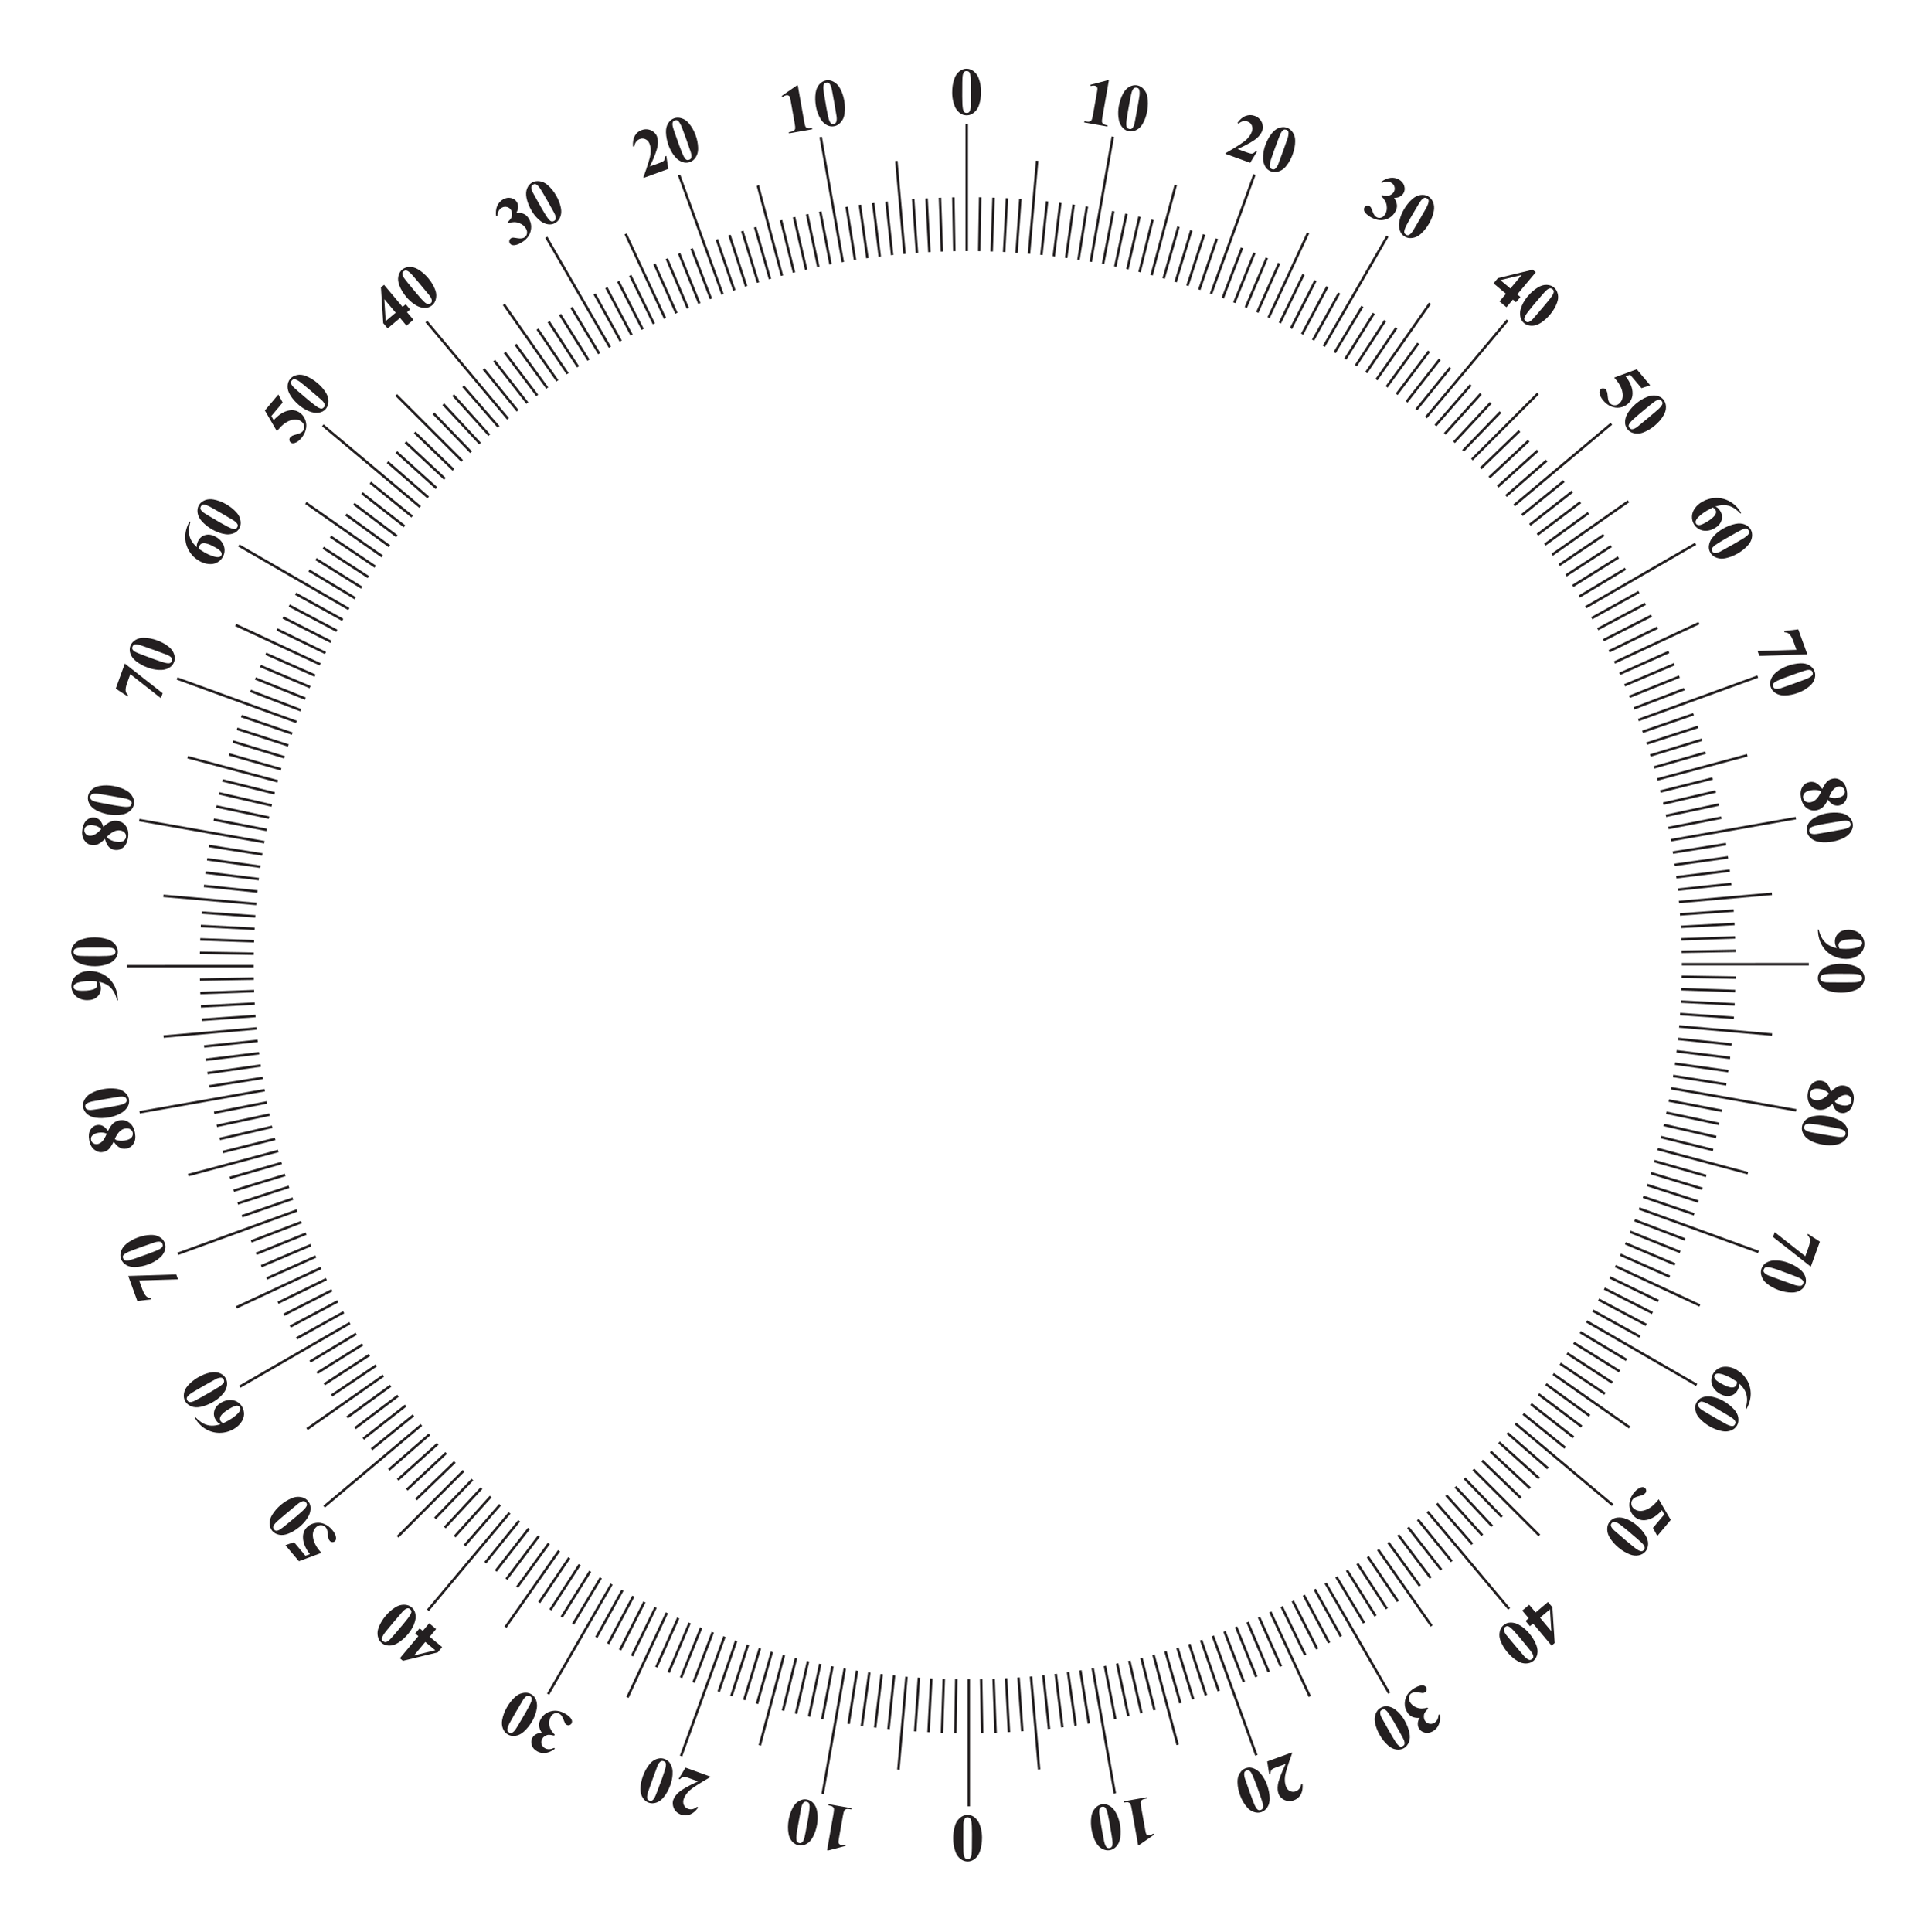 <?xml version="1.0" encoding="utf-8"?>
<!-- Generator: Adobe Illustrator 16.0.0, SVG Export Plug-In . SVG Version: 6.00 Build 0)  -->
<!DOCTYPE svg PUBLIC "-//W3C//DTD SVG 1.1//EN" "http://www.w3.org/Graphics/SVG/1.1/DTD/svg11.dtd">
<svg version="1.1" id="Layer_1" xmlns="http://www.w3.org/2000/svg" xmlns:xlink="http://www.w3.org/1999/xlink" x="0px" y="0px"
	 width="579.33px" height="579.67px" viewBox="0 0 579.33 579.67" enable-background="new 0 0 579.33 579.67" xml:space="preserve">
<g id="Layer_2">
	<line fill="none" stroke="#231F20" stroke-width="0.75" stroke-miterlimit="10" x1="508.71" y1="163.12" x2="475.72" y2="182.17"/>
	<line fill="none" stroke="#231F20" stroke-width="0.75" stroke-miterlimit="10" x1="483.44" y1="127.12" x2="454.26" y2="151.61"/>
	<line fill="none" stroke="#231F20" stroke-width="0.75" stroke-miterlimit="10" x1="452.3" y1="96.05" x2="427.81" y2="125.25"/>
	<line fill="none" stroke="#231F20" stroke-width="0.75" stroke-miterlimit="10" x1="416.24" y1="70.87" x2="397.19" y2="103.87"/>
	<line fill="none" stroke="#231F20" stroke-width="0.75" stroke-miterlimit="10" x1="376.36" y1="52.33" x2="363.33" y2="88.14"/>
	<line fill="none" stroke="#231F20" stroke-width="0.75" stroke-miterlimit="10" x1="333.86" y1="40.99" x2="327.25" y2="78.52"/>
	<line fill="none" stroke="#231F20" stroke-width="0.75" stroke-miterlimit="10" x1="290.04" y1="37.21" x2="290.04" y2="75.32"/>
	<line fill="none" stroke="#231F20" stroke-width="0.75" stroke-miterlimit="10" x1="246.22" y1="41.09" x2="252.85" y2="78.62"/>
	<line fill="none" stroke="#231F20" stroke-width="0.75" stroke-miterlimit="10" x1="203.75" y1="52.53" x2="216.79" y2="88.34"/>
	<line fill="none" stroke="#231F20" stroke-width="0.75" stroke-miterlimit="10" x1="163.91" y1="71.17" x2="182.97" y2="104.16"/>
	<line fill="none" stroke="#231F20" stroke-width="0.75" stroke-miterlimit="10" x1="127.92" y1="96.44" x2="152.4" y2="125.63"/>
	<line fill="none" stroke="#231F20" stroke-width="0.75" stroke-miterlimit="10" x1="96.85" y1="127.58" x2="126.05" y2="152.07"/>
	<line fill="none" stroke="#231F20" stroke-width="0.75" stroke-miterlimit="10" x1="71.66" y1="163.64" x2="104.66" y2="182.69"/>
	<line fill="none" stroke="#231F20" stroke-width="0.75" stroke-miterlimit="10" x1="53.12" y1="203.53" x2="88.93" y2="216.56"/>
	<line fill="none" stroke="#231F20" stroke-width="0.75" stroke-miterlimit="10" x1="41.79" y1="246.02" x2="79.32" y2="252.64"/>
	<line fill="none" stroke="#231F20" stroke-width="0.75" stroke-miterlimit="10" x1="38.01" y1="289.85" x2="76.11" y2="289.84"/>
	<line fill="none" stroke="#231F20" stroke-width="0.75" stroke-miterlimit="10" x1="41.89" y1="333.66" x2="79.42" y2="327.03"/>
	<line fill="none" stroke="#231F20" stroke-width="0.75" stroke-miterlimit="10" x1="53.32" y1="376.13" x2="89.14" y2="363.1"/>
	<line fill="none" stroke="#231F20" stroke-width="0.75" stroke-miterlimit="10" x1="71.97" y1="415.97" x2="104.97" y2="396.91"/>
	<line fill="none" stroke="#231F20" stroke-width="0.75" stroke-miterlimit="10" x1="97.24" y1="451.98" x2="126.43" y2="427.47"/>
	<line fill="none" stroke="#231F20" stroke-width="0.75" stroke-miterlimit="10" x1="128.38" y1="483.04" x2="152.87" y2="453.84"/>
	<line fill="none" stroke="#231F20" stroke-width="0.75" stroke-miterlimit="10" x1="164.44" y1="508.22" x2="183.48" y2="475.22"/>
	<line fill="none" stroke="#231F20" stroke-width="0.75" stroke-miterlimit="10" x1="204.33" y1="526.77" x2="217.35" y2="490.95"/>
	<line fill="none" stroke="#231F20" stroke-width="0.75" stroke-miterlimit="10" x1="246.82" y1="538.09" x2="253.44" y2="500.56"/>
	<line fill="none" stroke="#231F20" stroke-width="0.75" stroke-miterlimit="10" x1="290.64" y1="541.87" x2="290.64" y2="503.77"/>
	<line fill="none" stroke="#231F20" stroke-width="0.75" stroke-miterlimit="10" x1="334.46" y1="537.99" x2="327.83" y2="500.47"/>
	<line fill="none" stroke="#231F20" stroke-width="0.75" stroke-miterlimit="10" x1="376.93" y1="526.56" x2="363.88" y2="490.75"/>
	<line fill="none" stroke="#231F20" stroke-width="0.75" stroke-miterlimit="10" x1="416.77" y1="507.92" x2="397.71" y2="474.92"/>
	<line fill="none" stroke="#231F20" stroke-width="0.75" stroke-miterlimit="10" x1="452.76" y1="482.65" x2="428.27" y2="453.45"/>
	<line fill="none" stroke="#231F20" stroke-width="0.75" stroke-miterlimit="10" x1="483.83" y1="451.5" x2="454.63" y2="427.02"/>
	<line fill="none" stroke="#231F20" stroke-width="0.75" stroke-miterlimit="10" x1="509.02" y1="415.45" x2="476.02" y2="396.4"/>
	<line fill="none" stroke="#231F20" stroke-width="0.75" stroke-miterlimit="10" x1="527.56" y1="375.56" x2="491.75" y2="362.53"/>
	<line fill="none" stroke="#231F20" stroke-width="0.75" stroke-miterlimit="10" x1="538.89" y1="333.07" x2="501.36" y2="326.45"/>
	<line fill="none" stroke="#231F20" stroke-width="0.75" stroke-miterlimit="10" x1="542.67" y1="289.24" x2="504.57" y2="289.25"/>
	<line fill="none" stroke="#231F20" stroke-width="0.75" stroke-miterlimit="10" x1="538.79" y1="245.43" x2="501.26" y2="252.05"/>
	<line fill="none" stroke="#231F20" stroke-width="0.75" stroke-miterlimit="10" x1="527.35" y1="202.96" x2="491.54" y2="215.99"/>
	<line fill="none" stroke="#231F20" stroke-width="0.75" stroke-miterlimit="10" x1="488.57" y1="150.37" x2="465.66" y2="166.42"/>
	<line fill="none" stroke="#231F20" stroke-width="0.75" stroke-miterlimit="10" x1="461.39" y1="118.07" x2="441.61" y2="137.85"/>
	<line fill="none" stroke="#231F20" stroke-width="0.75" stroke-miterlimit="10" x1="429.02" y1="90.97" x2="412.97" y2="113.89"/>
	<line fill="none" stroke="#231F20" stroke-width="0.75" stroke-miterlimit="10" x1="392.43" y1="69.91" x2="380.61" y2="95.26"/>
	<line fill="none" stroke="#231F20" stroke-width="0.75" stroke-miterlimit="10" x1="352.73" y1="55.51" x2="345.5" y2="82.54"/>
	<line fill="none" stroke="#231F20" stroke-width="0.75" stroke-miterlimit="10" x1="311.15" y1="48.23" x2="308.71" y2="76.11"/>
	<line fill="none" stroke="#231F20" stroke-width="0.75" stroke-miterlimit="10" x1="268.92" y1="48.29" x2="271.37" y2="76.16"/>
	<line fill="none" stroke="#231F20" stroke-width="0.75" stroke-miterlimit="10" x1="227.37" y1="55.67" x2="234.6" y2="82.69"/>
	<line fill="none" stroke="#231F20" stroke-width="0.75" stroke-miterlimit="10" x1="187.7" y1="70.16" x2="199.53" y2="95.51"/>
	<line fill="none" stroke="#231F20" stroke-width="0.75" stroke-miterlimit="10" x1="151.17" y1="91.31" x2="167.22" y2="114.23"/>
	<line fill="none" stroke="#231F20" stroke-width="0.75" stroke-miterlimit="10" x1="118.86" y1="118.49" x2="138.64" y2="138.27"/>
	<line fill="none" stroke="#231F20" stroke-width="0.75" stroke-miterlimit="10" x1="91.76" y1="150.87" x2="114.69" y2="166.91"/>
	<line fill="none" stroke="#231F20" stroke-width="0.75" stroke-miterlimit="10" x1="70.69" y1="187.46" x2="96.06" y2="199.28"/>
	<line fill="none" stroke="#231F20" stroke-width="0.75" stroke-miterlimit="10" x1="56.3" y1="227.14" x2="83.34" y2="234.38"/>
	<line fill="none" stroke="#231F20" stroke-width="0.75" stroke-miterlimit="10" x1="49.03" y1="268.74" x2="76.9" y2="271.16"/>
	<line fill="none" stroke="#231F20" stroke-width="0.75" stroke-miterlimit="10" x1="49.08" y1="310.95" x2="76.95" y2="308.51"/>
	<line fill="none" stroke="#231F20" stroke-width="0.75" stroke-miterlimit="10" x1="56.46" y1="352.52" x2="83.48" y2="345.27"/>
	<line fill="none" stroke="#231F20" stroke-width="0.75" stroke-miterlimit="10" x1="70.95" y1="392.18" x2="96.31" y2="380.35"/>
	<line fill="none" stroke="#231F20" stroke-width="0.75" stroke-miterlimit="10" x1="92.11" y1="428.71" x2="115.02" y2="412.66"/>
	<line fill="none" stroke="#231F20" stroke-width="0.75" stroke-miterlimit="10" x1="119.29" y1="461.02" x2="139.06" y2="441.23"/>
	<line fill="none" stroke="#231F20" stroke-width="0.75" stroke-miterlimit="10" x1="151.66" y1="488.12" x2="167.71" y2="465.2"/>
	<line fill="none" stroke="#231F20" stroke-width="0.75" stroke-miterlimit="10" x1="188.25" y1="509.19" x2="200.07" y2="483.82"/>
	<line fill="none" stroke="#231F20" stroke-width="0.75" stroke-miterlimit="10" x1="227.95" y1="523.58" x2="235.18" y2="496.55"/>
	<line fill="none" stroke="#231F20" stroke-width="0.75" stroke-miterlimit="10" x1="269.53" y1="530.85" x2="271.96" y2="502.99"/>
	<line fill="none" stroke="#231F20" stroke-width="0.75" stroke-miterlimit="10" x1="311.75" y1="530.81" x2="309.31" y2="502.93"/>
	<line fill="none" stroke="#231F20" stroke-width="0.75" stroke-miterlimit="10" x1="353.31" y1="523.42" x2="346.06" y2="496.39"/>
	<line fill="none" stroke="#231F20" stroke-width="0.75" stroke-miterlimit="10" x1="392.97" y1="508.92" x2="381.14" y2="483.57"/>
	<line fill="none" stroke="#231F20" stroke-width="0.75" stroke-miterlimit="10" x1="429.51" y1="487.77" x2="413.45" y2="464.85"/>
	<line fill="none" stroke="#231F20" stroke-width="0.75" stroke-miterlimit="10" x1="461.82" y1="460.59" x2="442.02" y2="440.81"/>
	<line fill="none" stroke="#231F20" stroke-width="0.75" stroke-miterlimit="10" x1="488.92" y1="428.22" x2="465.99" y2="412.18"/>
	<line fill="none" stroke="#231F20" stroke-width="0.75" stroke-miterlimit="10" x1="509.98" y1="391.63" x2="484.62" y2="379.81"/>
	<line fill="none" stroke="#231F20" stroke-width="0.75" stroke-miterlimit="10" x1="524.37" y1="351.94" x2="497.34" y2="344.7"/>
	<line fill="none" stroke="#231F20" stroke-width="0.75" stroke-miterlimit="10" x1="531.65" y1="310.35" x2="503.77" y2="307.92"/>
	<line fill="none" stroke="#231F20" stroke-width="0.75" stroke-miterlimit="10" x1="531.6" y1="268.13" x2="503.72" y2="270.58"/>
	<line fill="none" stroke="#231F20" stroke-width="0.75" stroke-miterlimit="10" x1="524.21" y1="226.56" x2="497.19" y2="233.82"/>
	<line fill="none" stroke="#231F20" stroke-width="0.75" stroke-miterlimit="10" x1="509.72" y1="186.91" x2="484.36" y2="198.74"/>
	<line fill="none" stroke="#231F20" stroke-width="0.75" stroke-miterlimit="10" x1="487.66" y1="170.63" x2="473.81" y2="178.95"/>
	<line fill="none" stroke="#231F20" stroke-width="0.75" stroke-miterlimit="10" x1="485.55" y1="167.21" x2="471.86" y2="175.77"/>
	<line fill="none" stroke="#231F20" stroke-width="0.75" stroke-miterlimit="10" x1="483.39" y1="163.82" x2="469.84" y2="172.62"/>
	<line fill="none" stroke="#231F20" stroke-width="0.75" stroke-miterlimit="10" x1="481.17" y1="160.47" x2="467.78" y2="169.5"/>
	<line fill="none" stroke="#231F20" stroke-width="0.75" stroke-miterlimit="10" x1="476.54" y1="153.89" x2="463.48" y2="163.38"/>
	<line fill="none" stroke="#231F20" stroke-width="0.75" stroke-miterlimit="10" x1="474.15" y1="150.66" x2="461.25" y2="160.39"/>
	<line fill="none" stroke="#231F20" stroke-width="0.75" stroke-miterlimit="10" x1="471.7" y1="147.47" x2="458.98" y2="157.42"/>
	<line fill="none" stroke="#231F20" stroke-width="0.75" stroke-miterlimit="10" x1="469.19" y1="144.33" x2="456.64" y2="154.49"/>
	<line fill="none" stroke="#231F20" stroke-width="0.75" stroke-miterlimit="10" x1="464.02" y1="138.18" x2="451.83" y2="148.78"/>
	<line fill="none" stroke="#231F20" stroke-width="0.75" stroke-miterlimit="10" x1="461.35" y1="135.17" x2="449.35" y2="145.98"/>
	<line fill="none" stroke="#231F20" stroke-width="0.75" stroke-miterlimit="10" x1="458.63" y1="132.2" x2="446.82" y2="143.23"/>
	<line fill="none" stroke="#231F20" stroke-width="0.75" stroke-miterlimit="10" x1="455.86" y1="129.29" x2="444.24" y2="140.51"/>
	<line fill="none" stroke="#231F20" stroke-width="0.75" stroke-miterlimit="10" x1="450.16" y1="123.62" x2="438.95" y2="135.23"/>
	<line fill="none" stroke="#231F20" stroke-width="0.75" stroke-miterlimit="10" x1="447.24" y1="120.84" x2="436.23" y2="132.67"/>
	<line fill="none" stroke="#231F20" stroke-width="0.75" stroke-miterlimit="10" x1="444.27" y1="118.14" x2="433.47" y2="130.15"/>
	<line fill="none" stroke="#231F20" stroke-width="0.75" stroke-miterlimit="10" x1="441.26" y1="115.48" x2="430.66" y2="127.67"/>
	<line fill="none" stroke="#231F20" stroke-width="0.75" stroke-miterlimit="10" x1="435.09" y1="110.32" x2="424.93" y2="122.88"/>
	<line fill="none" stroke="#231F20" stroke-width="0.75" stroke-miterlimit="10" x1="431.94" y1="107.82" x2="422" y2="120.55"/>
	<line fill="none" stroke="#231F20" stroke-width="0.75" stroke-miterlimit="10" x1="428.74" y1="105.37" x2="419.03" y2="118.28"/>
	<line fill="none" stroke="#231F20" stroke-width="0.75" stroke-miterlimit="10" x1="425.51" y1="102.99" x2="416.02" y2="116.06"/>
	<line fill="none" stroke="#231F20" stroke-width="0.75" stroke-miterlimit="10" x1="418.92" y1="98.38" x2="409.89" y2="111.78"/>
	<line fill="none" stroke="#231F20" stroke-width="0.75" stroke-miterlimit="10" x1="415.57" y1="96.17" x2="406.77" y2="109.71"/>
	<line fill="none" stroke="#231F20" stroke-width="0.75" stroke-miterlimit="10" x1="412.17" y1="94.01" x2="403.62" y2="107.71"/>
	<line fill="none" stroke="#231F20" stroke-width="0.75" stroke-miterlimit="10" x1="408.74" y1="91.91" x2="400.42" y2="105.76"/>
	<line fill="none" stroke="#231F20" stroke-width="0.75" stroke-miterlimit="10" x1="401.77" y1="87.9" x2="393.94" y2="102.03"/>
	<line fill="none" stroke="#231F20" stroke-width="0.75" stroke-miterlimit="10" x1="398.23" y1="85.99" x2="390.66" y2="100.25"/>
	<line fill="none" stroke="#231F20" stroke-width="0.75" stroke-miterlimit="10" x1="394.67" y1="84.14" x2="387.33" y2="98.53"/>
	<line fill="none" stroke="#231F20" stroke-width="0.75" stroke-miterlimit="10" x1="391.07" y1="82.35" x2="383.98" y2="96.87"/>
	<line fill="none" stroke="#231F20" stroke-width="0.75" stroke-miterlimit="10" x1="383.77" y1="78.96" x2="377.21" y2="93.71"/>
	<line fill="none" stroke="#231F20" stroke-width="0.75" stroke-miterlimit="10" x1="380.08" y1="77.36" x2="373.77" y2="92.23"/>
	<line fill="none" stroke="#231F20" stroke-width="0.75" stroke-miterlimit="10" x1="376.37" y1="75.82" x2="370.31" y2="90.8"/>
	<line fill="none" stroke="#231F20" stroke-width="0.75" stroke-miterlimit="10" x1="372.62" y1="74.36" x2="366.84" y2="89.44"/>
	<line fill="none" stroke="#231F20" stroke-width="0.75" stroke-miterlimit="10" x1="365.07" y1="71.61" x2="359.81" y2="86.89"/>
	<line fill="none" stroke="#231F20" stroke-width="0.75" stroke-miterlimit="10" x1="361.25" y1="70.34" x2="356.25" y2="85.71"/>
	<line fill="none" stroke="#231F20" stroke-width="0.75" stroke-miterlimit="10" x1="357.41" y1="69.14" x2="352.7" y2="84.59"/>
	<line fill="none" stroke="#231F20" stroke-width="0.75" stroke-miterlimit="10" x1="353.56" y1="68" x2="349.11" y2="83.53"/>
	<line fill="none" stroke="#231F20" stroke-width="0.75" stroke-miterlimit="10" x1="345.78" y1="65.93" x2="341.88" y2="81.61"/>
	<line fill="none" stroke="#231F20" stroke-width="0.75" stroke-miterlimit="10" x1="341.87" y1="65" x2="338.24" y2="80.74"/>
	<line fill="none" stroke="#231F20" stroke-width="0.75" stroke-miterlimit="10" x1="337.95" y1="64.13" x2="334.6" y2="79.94"/>
	<line fill="none" stroke="#231F20" stroke-width="0.75" stroke-miterlimit="10" x1="334" y1="63.34" x2="330.93" y2="79.19"/>
	<line fill="none" stroke="#231F20" stroke-width="0.75" stroke-miterlimit="10" x1="326.09" y1="61.95" x2="323.56" y2="77.9"/>
	<line fill="none" stroke="#231F20" stroke-width="0.75" stroke-miterlimit="10" x1="322.11" y1="61.36" x2="319.86" y2="77.36"/>
	<line fill="none" stroke="#231F20" stroke-width="0.75" stroke-miterlimit="10" x1="318.12" y1="60.85" x2="316.15" y2="76.88"/>
	<line fill="none" stroke="#231F20" stroke-width="0.75" stroke-miterlimit="10" x1="314.13" y1="60.39" x2="312.44" y2="76.46"/>
	<line fill="none" stroke="#231F20" stroke-width="0.75" stroke-miterlimit="10" x1="306.12" y1="59.7" x2="304.98" y2="75.81"/>
	<line fill="none" stroke="#231F20" stroke-width="0.75" stroke-miterlimit="10" x1="302.1" y1="59.46" x2="301.25" y2="75.59"/>
	<line fill="none" stroke="#231F20" stroke-width="0.75" stroke-miterlimit="10" x1="298.08" y1="59.29" x2="297.52" y2="75.43"/>
	<line fill="none" stroke="#231F20" stroke-width="0.75" stroke-miterlimit="10" x1="294.06" y1="59.18" x2="293.79" y2="75.34"/>
	<line fill="none" stroke="#231F20" stroke-width="0.75" stroke-miterlimit="10" x1="286.02" y1="59.2" x2="286.31" y2="75.35"/>
	<line fill="none" stroke="#231F20" stroke-width="0.75" stroke-miterlimit="10" x1="282" y1="59.31" x2="282.57" y2="75.45"/>
	<line fill="none" stroke="#231F20" stroke-width="0.75" stroke-miterlimit="10" x1="277.99" y1="59.5" x2="278.83" y2="75.62"/>
	<line fill="none" stroke="#231F20" stroke-width="0.75" stroke-miterlimit="10" x1="273.97" y1="59.75" x2="275.1" y2="75.85"/>
	<line fill="none" stroke="#231F20" stroke-width="0.75" stroke-miterlimit="10" x1="265.96" y1="60.46" x2="267.65" y2="76.52"/>
	<line fill="none" stroke="#231F20" stroke-width="0.75" stroke-miterlimit="10" x1="261.97" y1="60.92" x2="263.94" y2="76.94"/>
	<line fill="none" stroke="#231F20" stroke-width="0.75" stroke-miterlimit="10" x1="257.98" y1="61.44" x2="260.23" y2="77.44"/>
	<line fill="none" stroke="#231F20" stroke-width="0.75" stroke-miterlimit="10" x1="254" y1="62.04" x2="256.53" y2="78"/>
	<line fill="none" stroke="#231F20" stroke-width="0.75" stroke-miterlimit="10" x1="246.09" y1="63.45" x2="249.17" y2="79.3"/>
	<line fill="none" stroke="#231F20" stroke-width="0.75" stroke-miterlimit="10" x1="242.15" y1="64.26" x2="245.5" y2="80.06"/>
	<line fill="none" stroke="#231F20" stroke-width="0.75" stroke-miterlimit="10" x1="238.23" y1="65.14" x2="241.86" y2="80.87"/>
	<line fill="none" stroke="#231F20" stroke-width="0.75" stroke-miterlimit="10" x1="234.32" y1="66.07" x2="238.22" y2="81.75"/>
	<line fill="none" stroke="#231F20" stroke-width="0.75" stroke-miterlimit="10" x1="226.55" y1="68.16" x2="231.01" y2="83.69"/>
	<line fill="none" stroke="#231F20" stroke-width="0.75" stroke-miterlimit="10" x1="222.69" y1="69.31" x2="227.42" y2="84.76"/>
	<line fill="none" stroke="#231F20" stroke-width="0.75" stroke-miterlimit="10" x1="218.86" y1="70.52" x2="223.86" y2="85.88"/>
	<line fill="none" stroke="#231F20" stroke-width="0.75" stroke-miterlimit="10" x1="215.06" y1="71.81" x2="220.31" y2="87.08"/>
	<line fill="none" stroke="#231F20" stroke-width="0.75" stroke-miterlimit="10" x1="207.5" y1="74.57" x2="213.29" y2="89.64"/>
	<line fill="none" stroke="#231F20" stroke-width="0.75" stroke-miterlimit="10" x1="203.76" y1="76.05" x2="209.82" y2="91.03"/>
	<line fill="none" stroke="#231F20" stroke-width="0.75" stroke-miterlimit="10" x1="200.05" y1="77.59" x2="206.36" y2="92.46"/>
	<line fill="none" stroke="#231F20" stroke-width="0.75" stroke-miterlimit="10" x1="196.36" y1="79.2" x2="202.93" y2="93.95"/>
	<line fill="none" stroke="#231F20" stroke-width="0.75" stroke-miterlimit="10" x1="189.08" y1="82.61" x2="196.16" y2="97.12"/>
	<line fill="none" stroke="#231F20" stroke-width="0.75" stroke-miterlimit="10" x1="185.48" y1="84.41" x2="192.81" y2="98.8"/>
	<line fill="none" stroke="#231F20" stroke-width="0.75" stroke-miterlimit="10" x1="181.92" y1="86.27" x2="189.5" y2="100.53"/>
	<line fill="none" stroke="#231F20" stroke-width="0.75" stroke-miterlimit="10" x1="178.39" y1="88.19" x2="186.22" y2="102.32"/>
	<line fill="none" stroke="#231F20" stroke-width="0.75" stroke-miterlimit="10" x1="171.43" y1="92.22" x2="179.75" y2="106.07"/>
	<line fill="none" stroke="#231F20" stroke-width="0.75" stroke-miterlimit="10" x1="168" y1="94.33" x2="176.56" y2="108.03"/>
	<line fill="none" stroke="#231F20" stroke-width="0.75" stroke-miterlimit="10" x1="164.61" y1="96.49" x2="173.41" y2="110.04"/>
	<line fill="none" stroke="#231F20" stroke-width="0.75" stroke-miterlimit="10" x1="161.26" y1="98.71" x2="170.3" y2="112.1"/>
	<line fill="none" stroke="#231F20" stroke-width="0.75" stroke-miterlimit="10" x1="154.68" y1="103.33" x2="164.18" y2="116.4"/>
	<line fill="none" stroke="#231F20" stroke-width="0.75" stroke-miterlimit="10" x1="151.44" y1="105.73" x2="161.17" y2="118.63"/>
	<line fill="none" stroke="#231F20" stroke-width="0.75" stroke-miterlimit="10" x1="148.26" y1="108.18" x2="158.21" y2="120.91"/>
	<line fill="none" stroke="#231F20" stroke-width="0.75" stroke-miterlimit="10" x1="145.12" y1="110.69" x2="155.29" y2="123.24"/>
	<line fill="none" stroke="#231F20" stroke-width="0.75" stroke-miterlimit="10" x1="138.97" y1="115.86" x2="149.57" y2="128.06"/>
	<line fill="none" stroke="#231F20" stroke-width="0.75" stroke-miterlimit="10" x1="135.96" y1="118.53" x2="146.78" y2="130.54"/>
	<line fill="none" stroke="#231F20" stroke-width="0.75" stroke-miterlimit="10" x1="133" y1="121.25" x2="144.01" y2="133.07"/>
	<line fill="none" stroke="#231F20" stroke-width="0.75" stroke-miterlimit="10" x1="130.08" y1="124.02" x2="141.31" y2="135.65"/>
	<line fill="none" stroke="#231F20" stroke-width="0.75" stroke-miterlimit="10" x1="124.41" y1="129.72" x2="136.03" y2="140.94"/>
	<line fill="none" stroke="#231F20" stroke-width="0.75" stroke-miterlimit="10" x1="121.64" y1="132.64" x2="133.46" y2="143.65"/>
	<line fill="none" stroke="#231F20" stroke-width="0.75" stroke-miterlimit="10" x1="118.93" y1="135.61" x2="130.93" y2="146.42"/>
	<line fill="none" stroke="#231F20" stroke-width="0.75" stroke-miterlimit="10" x1="116.27" y1="138.62" x2="128.46" y2="149.22"/>
	<line fill="none" stroke="#231F20" stroke-width="0.75" stroke-miterlimit="10" x1="111.11" y1="144.78" x2="123.66" y2="154.95"/>
	<line fill="none" stroke="#231F20" stroke-width="0.75" stroke-miterlimit="10" x1="108.61" y1="147.94" x2="121.34" y2="157.88"/>
	<line fill="none" stroke="#231F20" stroke-width="0.75" stroke-miterlimit="10" x1="106.16" y1="151.13" x2="119.06" y2="160.85"/>
	<line fill="none" stroke="#231F20" stroke-width="0.75" stroke-miterlimit="10" x1="103.78" y1="154.36" x2="116.85" y2="163.86"/>
	<line fill="none" stroke="#231F20" stroke-width="0.75" stroke-miterlimit="10" x1="99.17" y1="160.96" x2="112.57" y2="169.99"/>
	<line fill="none" stroke="#231F20" stroke-width="0.75" stroke-miterlimit="10" x1="96.96" y1="164.32" x2="110.51" y2="173.11"/>
	<line fill="none" stroke="#231F20" stroke-width="0.75" stroke-miterlimit="10" x1="94.8" y1="167.71" x2="108.51" y2="176.27"/>
	<line fill="none" stroke="#231F20" stroke-width="0.75" stroke-miterlimit="10" x1="92.71" y1="171.14" x2="106.55" y2="179.46"/>
	<line fill="none" stroke="#231F20" stroke-width="0.75" stroke-miterlimit="10" x1="88.69" y1="178.11" x2="102.82" y2="185.94"/>
	<line fill="none" stroke="#231F20" stroke-width="0.75" stroke-miterlimit="10" x1="86.77" y1="181.65" x2="101.05" y2="189.22"/>
	<line fill="none" stroke="#231F20" stroke-width="0.75" stroke-miterlimit="10" x1="84.92" y1="185.22" x2="99.32" y2="192.54"/>
	<line fill="none" stroke="#231F20" stroke-width="0.75" stroke-miterlimit="10" x1="83.13" y1="188.82" x2="97.66" y2="195.89"/>
	<line fill="none" stroke="#231F20" stroke-width="0.75" stroke-miterlimit="10" x1="79.75" y1="196.11" x2="94.51" y2="202.68"/>
	<line fill="none" stroke="#231F20" stroke-width="0.75" stroke-miterlimit="10" x1="78.15" y1="199.8" x2="93.03" y2="206.11"/>
	<line fill="none" stroke="#231F20" stroke-width="0.75" stroke-miterlimit="10" x1="76.61" y1="203.52" x2="91.59" y2="209.57"/>
	<line fill="none" stroke="#231F20" stroke-width="0.75" stroke-miterlimit="10" x1="75.15" y1="207.26" x2="90.23" y2="213.05"/>
	<line fill="none" stroke="#231F20" stroke-width="0.75" stroke-miterlimit="10" x1="72.41" y1="214.82" x2="87.68" y2="220.07"/>
	<line fill="none" stroke="#231F20" stroke-width="0.75" stroke-miterlimit="10" x1="71.13" y1="218.63" x2="86.5" y2="223.62"/>
	<line fill="none" stroke="#231F20" stroke-width="0.75" stroke-miterlimit="10" x1="69.93" y1="222.47" x2="85.38" y2="227.19"/>
	<line fill="none" stroke="#231F20" stroke-width="0.75" stroke-miterlimit="10" x1="68.79" y1="226.33" x2="84.33" y2="230.78"/>
	<line fill="none" stroke="#231F20" stroke-width="0.75" stroke-miterlimit="10" x1="66.72" y1="234.1" x2="82.4" y2="238"/>
	<line fill="none" stroke="#231F20" stroke-width="0.75" stroke-miterlimit="10" x1="65.79" y1="238.01" x2="81.53" y2="241.64"/>
	<line fill="none" stroke="#231F20" stroke-width="0.75" stroke-miterlimit="10" x1="64.93" y1="241.93" x2="80.73" y2="245.29"/>
	<line fill="none" stroke="#231F20" stroke-width="0.75" stroke-miterlimit="10" x1="64.13" y1="245.88" x2="79.98" y2="248.95"/>
	<line fill="none" stroke="#231F20" stroke-width="0.75" stroke-miterlimit="10" x1="62.74" y1="253.79" x2="78.7" y2="256.32"/>
	<line fill="none" stroke="#231F20" stroke-width="0.75" stroke-miterlimit="10" x1="62.15" y1="257.77" x2="78.15" y2="260.01"/>
	<line fill="none" stroke="#231F20" stroke-width="0.75" stroke-miterlimit="10" x1="61.63" y1="261.76" x2="77.67" y2="263.72"/>
	<line fill="none" stroke="#231F20" stroke-width="0.75" stroke-miterlimit="10" x1="61.18" y1="265.76" x2="77.25" y2="267.44"/>
	<line fill="none" stroke="#231F20" stroke-width="0.75" stroke-miterlimit="10" x1="60.49" y1="273.77" x2="76.61" y2="274.89"/>
	<line fill="none" stroke="#231F20" stroke-width="0.75" stroke-miterlimit="10" x1="60.25" y1="277.79" x2="76.39" y2="278.62"/>
	<line fill="none" stroke="#231F20" stroke-width="0.75" stroke-miterlimit="10" x1="60.08" y1="281.8" x2="76.23" y2="282.36"/>
	<line fill="none" stroke="#231F20" stroke-width="0.75" stroke-miterlimit="10" x1="59.98" y1="285.82" x2="76.13" y2="286.1"/>
	<line fill="none" stroke="#231F20" stroke-width="0.75" stroke-miterlimit="10" x1="59.99" y1="293.86" x2="76.14" y2="293.57"/>
	<line fill="none" stroke="#231F20" stroke-width="0.75" stroke-miterlimit="10" x1="60.1" y1="297.89" x2="76.25" y2="297.31"/>
	<line fill="none" stroke="#231F20" stroke-width="0.75" stroke-miterlimit="10" x1="60.28" y1="301.9" x2="76.42" y2="301.05"/>
	<line fill="none" stroke="#231F20" stroke-width="0.75" stroke-miterlimit="10" x1="60.54" y1="305.92" x2="76.66" y2="304.78"/>
	<line fill="none" stroke="#231F20" stroke-width="0.75" stroke-miterlimit="10" x1="61.24" y1="313.92" x2="77.31" y2="312.23"/>
	<line fill="none" stroke="#231F20" stroke-width="0.75" stroke-miterlimit="10" x1="61.7" y1="317.92" x2="77.75" y2="315.94"/>
	<line fill="none" stroke="#231F20" stroke-width="0.75" stroke-miterlimit="10" x1="62.24" y1="321.91" x2="78.23" y2="319.64"/>
	<line fill="none" stroke="#231F20" stroke-width="0.75" stroke-miterlimit="10" x1="62.84" y1="325.88" x2="78.79" y2="323.34"/>
	<line fill="none" stroke="#231F20" stroke-width="0.75" stroke-miterlimit="10" x1="64.25" y1="333.8" x2="80.1" y2="330.7"/>
	<line fill="none" stroke="#231F20" stroke-width="0.75" stroke-miterlimit="10" x1="65.05" y1="337.73" x2="80.85" y2="334.37"/>
	<line fill="none" stroke="#231F20" stroke-width="0.75" stroke-miterlimit="10" x1="65.92" y1="341.66" x2="81.66" y2="338.02"/>
	<line fill="none" stroke="#231F20" stroke-width="0.75" stroke-miterlimit="10" x1="66.87" y1="345.57" x2="82.54" y2="341.65"/>
	<line fill="none" stroke="#231F20" stroke-width="0.75" stroke-miterlimit="10" x1="68.96" y1="353.34" x2="84.49" y2="348.87"/>
	<line fill="none" stroke="#231F20" stroke-width="0.75" stroke-miterlimit="10" x1="70.11" y1="357.19" x2="85.56" y2="352.46"/>
	<line fill="none" stroke="#231F20" stroke-width="0.75" stroke-miterlimit="10" x1="71.32" y1="361.02" x2="86.69" y2="356.02"/>
	<line fill="none" stroke="#231F20" stroke-width="0.75" stroke-miterlimit="10" x1="72.6" y1="364.84" x2="87.88" y2="359.56"/>
	<line fill="none" stroke="#231F20" stroke-width="0.75" stroke-miterlimit="10" x1="75.37" y1="372.39" x2="90.45" y2="366.59"/>
	<line fill="none" stroke="#231F20" stroke-width="0.75" stroke-miterlimit="10" x1="76.85" y1="376.13" x2="91.82" y2="370.07"/>
	<line fill="none" stroke="#231F20" stroke-width="0.75" stroke-miterlimit="10" x1="78.39" y1="379.84" x2="93.26" y2="373.51"/>
	<line fill="none" stroke="#231F20" stroke-width="0.75" stroke-miterlimit="10" x1="80" y1="383.53" x2="94.75" y2="376.94"/>
	<line fill="none" stroke="#231F20" stroke-width="0.75" stroke-miterlimit="10" x1="83.41" y1="390.81" x2="97.92" y2="383.71"/>
	<line fill="none" stroke="#231F20" stroke-width="0.75" stroke-miterlimit="10" x1="85.19" y1="394.4" x2="99.59" y2="387.06"/>
	<line fill="none" stroke="#231F20" stroke-width="0.75" stroke-miterlimit="10" x1="87.07" y1="397.96" x2="101.32" y2="390.38"/>
	<line fill="none" stroke="#231F20" stroke-width="0.75" stroke-miterlimit="10" x1="88.98" y1="401.5" x2="103.11" y2="393.65"/>
	<line fill="none" stroke="#231F20" stroke-width="0.75" stroke-miterlimit="10" x1="93.02" y1="408.45" x2="106.86" y2="400.13"/>
	<line fill="none" stroke="#231F20" stroke-width="0.75" stroke-miterlimit="10" x1="95.12" y1="411.88" x2="108.82" y2="403.31"/>
	<line fill="none" stroke="#231F20" stroke-width="0.75" stroke-miterlimit="10" x1="97.28" y1="415.28" x2="110.83" y2="406.46"/>
	<line fill="none" stroke="#231F20" stroke-width="0.75" stroke-miterlimit="10" x1="99.51" y1="418.62" x2="112.9" y2="409.58"/>
	<line fill="none" stroke="#231F20" stroke-width="0.75" stroke-miterlimit="10" x1="104.13" y1="425.2" x2="117.19" y2="415.7"/>
	<line fill="none" stroke="#231F20" stroke-width="0.75" stroke-miterlimit="10" x1="106.53" y1="428.43" x2="119.42" y2="418.7"/>
	<line fill="none" stroke="#231F20" stroke-width="0.75" stroke-miterlimit="10" x1="108.98" y1="431.62" x2="121.7" y2="421.66"/>
	<line fill="none" stroke="#231F20" stroke-width="0.75" stroke-miterlimit="10" x1="111.48" y1="434.77" x2="124.03" y2="424.58"/>
	<line fill="none" stroke="#231F20" stroke-width="0.75" stroke-miterlimit="10" x1="116.66" y1="440.91" x2="128.85" y2="430.3"/>
	<line fill="none" stroke="#231F20" stroke-width="0.75" stroke-miterlimit="10" x1="119.32" y1="443.92" x2="131.33" y2="433.11"/>
	<line fill="none" stroke="#231F20" stroke-width="0.75" stroke-miterlimit="10" x1="122.05" y1="446.89" x2="133.86" y2="435.86"/>
	<line fill="none" stroke="#231F20" stroke-width="0.75" stroke-miterlimit="10" x1="124.82" y1="449.8" x2="136.44" y2="438.57"/>
	<line fill="none" stroke="#231F20" stroke-width="0.75" stroke-miterlimit="10" x1="130.52" y1="455.47" x2="141.73" y2="443.85"/>
	<line fill="none" stroke="#231F20" stroke-width="0.75" stroke-miterlimit="10" x1="133.44" y1="458.24" x2="144.45" y2="446.41"/>
	<line fill="none" stroke="#231F20" stroke-width="0.75" stroke-miterlimit="10" x1="136.4" y1="460.96" x2="147.21" y2="448.94"/>
	<line fill="none" stroke="#231F20" stroke-width="0.75" stroke-miterlimit="10" x1="139.41" y1="463.62" x2="150.01" y2="451.41"/>
	<line fill="none" stroke="#231F20" stroke-width="0.75" stroke-miterlimit="10" x1="145.59" y1="468.78" x2="155.75" y2="456.21"/>
	<line fill="none" stroke="#231F20" stroke-width="0.75" stroke-miterlimit="10" x1="148.73" y1="471.27" x2="158.67" y2="458.53"/>
	<line fill="none" stroke="#231F20" stroke-width="0.75" stroke-miterlimit="10" x1="151.93" y1="473.72" x2="161.65" y2="460.81"/>
	<line fill="none" stroke="#231F20" stroke-width="0.75" stroke-miterlimit="10" x1="155.16" y1="476.11" x2="164.65" y2="463.02"/>
	<line fill="none" stroke="#231F20" stroke-width="0.75" stroke-miterlimit="10" x1="161.76" y1="480.71" x2="170.79" y2="467.31"/>
	<line fill="none" stroke="#231F20" stroke-width="0.75" stroke-miterlimit="10" x1="165.12" y1="482.93" x2="173.9" y2="469.37"/>
	<line fill="none" stroke="#231F20" stroke-width="0.75" stroke-miterlimit="10" x1="168.51" y1="485.08" x2="177.06" y2="471.37"/>
	<line fill="none" stroke="#231F20" stroke-width="0.75" stroke-miterlimit="10" x1="171.94" y1="487.18" x2="180.25" y2="473.32"/>
	<line fill="none" stroke="#231F20" stroke-width="0.75" stroke-miterlimit="10" x1="178.91" y1="491.19" x2="186.74" y2="477.05"/>
	<line fill="none" stroke="#231F20" stroke-width="0.75" stroke-miterlimit="10" x1="182.45" y1="493.1" x2="190.02" y2="478.84"/>
	<line fill="none" stroke="#231F20" stroke-width="0.75" stroke-miterlimit="10" x1="186.02" y1="494.96" x2="193.34" y2="480.55"/>
	<line fill="none" stroke="#231F20" stroke-width="0.75" stroke-miterlimit="10" x1="189.61" y1="496.75" x2="196.69" y2="482.21"/>
	<line fill="none" stroke="#231F20" stroke-width="0.75" stroke-miterlimit="10" x1="196.91" y1="500.13" x2="203.47" y2="485.37"/>
	<line fill="none" stroke="#231F20" stroke-width="0.75" stroke-miterlimit="10" x1="200.6" y1="501.73" x2="206.9" y2="486.85"/>
	<line fill="none" stroke="#231F20" stroke-width="0.75" stroke-miterlimit="10" x1="204.32" y1="503.27" x2="210.36" y2="488.28"/>
	<line fill="none" stroke="#231F20" stroke-width="0.75" stroke-miterlimit="10" x1="208.06" y1="504.74" x2="213.84" y2="489.64"/>
	<line fill="none" stroke="#231F20" stroke-width="0.75" stroke-miterlimit="10" x1="215.62" y1="507.47" x2="220.87" y2="492.19"/>
	<line fill="none" stroke="#231F20" stroke-width="0.75" stroke-miterlimit="10" x1="219.43" y1="508.75" x2="224.41" y2="493.38"/>
	<line fill="none" stroke="#231F20" stroke-width="0.75" stroke-miterlimit="10" x1="223.27" y1="509.95" x2="227.98" y2="494.49"/>
	<line fill="none" stroke="#231F20" stroke-width="0.75" stroke-miterlimit="10" x1="227.12" y1="511.09" x2="231.57" y2="495.55"/>
	<line fill="none" stroke="#231F20" stroke-width="0.75" stroke-miterlimit="10" x1="234.9" y1="513.16" x2="238.8" y2="497.47"/>
	<line fill="none" stroke="#231F20" stroke-width="0.75" stroke-miterlimit="10" x1="238.81" y1="514.09" x2="242.43" y2="498.34"/>
	<line fill="none" stroke="#231F20" stroke-width="0.75" stroke-miterlimit="10" x1="242.73" y1="514.96" x2="246.08" y2="499.15"/>
	<line fill="none" stroke="#231F20" stroke-width="0.75" stroke-miterlimit="10" x1="246.68" y1="515.75" x2="249.75" y2="499.88"/>
	<line fill="none" stroke="#231F20" stroke-width="0.75" stroke-miterlimit="10" x1="254.6" y1="517.13" x2="257.11" y2="501.18"/>
	<line fill="none" stroke="#231F20" stroke-width="0.75" stroke-miterlimit="10" x1="258.58" y1="517.73" x2="260.81" y2="501.72"/>
	<line fill="none" stroke="#231F20" stroke-width="0.75" stroke-miterlimit="10" x1="262.56" y1="518.25" x2="264.52" y2="502.21"/>
	<line fill="none" stroke="#231F20" stroke-width="0.75" stroke-miterlimit="10" x1="266.56" y1="518.7" x2="268.23" y2="502.62"/>
	<line fill="none" stroke="#231F20" stroke-width="0.75" stroke-miterlimit="10" x1="274.57" y1="519.39" x2="275.68" y2="503.27"/>
	<line fill="none" stroke="#231F20" stroke-width="0.75" stroke-miterlimit="10" x1="278.58" y1="519.63" x2="279.41" y2="503.49"/>
	<line fill="none" stroke="#231F20" stroke-width="0.75" stroke-miterlimit="10" x1="282.6" y1="519.79" x2="283.15" y2="503.65"/>
	<line fill="none" stroke="#231F20" stroke-width="0.75" stroke-miterlimit="10" x1="286.62" y1="519.9" x2="286.89" y2="503.74"/>
	<line fill="none" stroke="#231F20" stroke-width="0.75" stroke-miterlimit="10" x1="294.66" y1="519.88" x2="294.36" y2="503.73"/>
	<line fill="none" stroke="#231F20" stroke-width="0.75" stroke-miterlimit="10" x1="298.68" y1="519.78" x2="298.1" y2="503.63"/>
	<line fill="none" stroke="#231F20" stroke-width="0.75" stroke-miterlimit="10" x1="302.7" y1="519.6" x2="301.84" y2="503.45"/>
	<line fill="none" stroke="#231F20" stroke-width="0.75" stroke-miterlimit="10" x1="306.71" y1="519.35" x2="305.58" y2="503.22"/>
	<line fill="none" stroke="#231F20" stroke-width="0.75" stroke-miterlimit="10" x1="314.72" y1="518.64" x2="313.02" y2="502.56"/>
	<line fill="none" stroke="#231F20" stroke-width="0.75" stroke-miterlimit="10" x1="318.72" y1="518.18" x2="316.74" y2="502.14"/>
	<line fill="none" stroke="#231F20" stroke-width="0.75" stroke-miterlimit="10" x1="322.7" y1="517.64" x2="320.43" y2="501.64"/>
	<line fill="none" stroke="#231F20" stroke-width="0.75" stroke-miterlimit="10" x1="326.68" y1="517.05" x2="324.13" y2="501.09"/>
	<line fill="none" stroke="#231F20" stroke-width="0.75" stroke-miterlimit="10" x1="334.59" y1="515.64" x2="331.49" y2="499.77"/>
	<line fill="none" stroke="#231F20" stroke-width="0.75" stroke-miterlimit="10" x1="338.54" y1="514.83" x2="335.16" y2="499.03"/>
	<line fill="none" stroke="#231F20" stroke-width="0.75" stroke-miterlimit="10" x1="342.46" y1="513.96" x2="338.81" y2="498.21"/>
	<line fill="none" stroke="#231F20" stroke-width="0.75" stroke-miterlimit="10" x1="346.37" y1="513.01" x2="342.44" y2="497.34"/>
	<line fill="none" stroke="#231F20" stroke-width="0.75" stroke-miterlimit="10" x1="354.13" y1="510.92" x2="349.66" y2="495.39"/>
	<line fill="none" stroke="#231F20" stroke-width="0.75" stroke-miterlimit="10" x1="357.99" y1="509.77" x2="353.25" y2="494.32"/>
	<line fill="none" stroke="#231F20" stroke-width="0.75" stroke-miterlimit="10" x1="361.82" y1="508.56" x2="356.81" y2="493.19"/>
	<line fill="none" stroke="#231F20" stroke-width="0.75" stroke-miterlimit="10" x1="365.64" y1="507.28" x2="360.36" y2="492"/>
	<line fill="none" stroke="#231F20" stroke-width="0.75" stroke-miterlimit="10" x1="373.18" y1="504.52" x2="367.38" y2="489.43"/>
	<line fill="none" stroke="#231F20" stroke-width="0.75" stroke-miterlimit="10" x1="376.92" y1="503.04" x2="370.86" y2="488.05"/>
	<line fill="none" stroke="#231F20" stroke-width="0.75" stroke-miterlimit="10" x1="380.63" y1="501.5" x2="374.3" y2="486.62"/>
	<line fill="none" stroke="#231F20" stroke-width="0.75" stroke-miterlimit="10" x1="384.32" y1="499.89" x2="377.73" y2="485.12"/>
	<line fill="none" stroke="#231F20" stroke-width="0.75" stroke-miterlimit="10" x1="391.6" y1="496.48" x2="384.5" y2="481.95"/>
	<line fill="none" stroke="#231F20" stroke-width="0.75" stroke-miterlimit="10" x1="395.19" y1="494.68" x2="387.85" y2="480.28"/>
	<line fill="none" stroke="#231F20" stroke-width="0.75" stroke-miterlimit="10" x1="398.77" y1="492.83" x2="391.17" y2="478.55"/>
	<line fill="none" stroke="#231F20" stroke-width="0.75" stroke-miterlimit="10" x1="402.3" y1="490.9" x2="394.44" y2="476.76"/>
	<line fill="none" stroke="#231F20" stroke-width="0.75" stroke-miterlimit="10" x1="409.25" y1="486.87" x2="400.92" y2="473.02"/>
	<line fill="none" stroke="#231F20" stroke-width="0.75" stroke-miterlimit="10" x1="412.68" y1="484.77" x2="404.11" y2="471.06"/>
	<line fill="none" stroke="#231F20" stroke-width="0.75" stroke-miterlimit="10" x1="416.07" y1="482.6" x2="407.25" y2="469.05"/>
	<line fill="none" stroke="#231F20" stroke-width="0.75" stroke-miterlimit="10" x1="419.42" y1="480.38" x2="410.37" y2="466.98"/>
	<line fill="none" stroke="#231F20" stroke-width="0.75" stroke-miterlimit="10" x1="426" y1="475.76" x2="416.49" y2="462.68"/>
	<line fill="none" stroke="#231F20" stroke-width="0.75" stroke-miterlimit="10" x1="429.23" y1="473.37" x2="419.49" y2="460.45"/>
	<line fill="none" stroke="#231F20" stroke-width="0.75" stroke-miterlimit="10" x1="432.41" y1="470.91" x2="422.45" y2="458.18"/>
	<line fill="none" stroke="#231F20" stroke-width="0.75" stroke-miterlimit="10" x1="435.56" y1="468.4" x2="425.38" y2="455.84"/>
	<line fill="none" stroke="#231F20" stroke-width="0.75" stroke-miterlimit="10" x1="441.71" y1="463.22" x2="431.09" y2="451.03"/>
	<line fill="none" stroke="#231F20" stroke-width="0.75" stroke-miterlimit="10" x1="444.72" y1="460.56" x2="433.89" y2="448.55"/>
	<line fill="none" stroke="#231F20" stroke-width="0.75" stroke-miterlimit="10" x1="447.68" y1="457.83" x2="436.64" y2="446.02"/>
	<line fill="none" stroke="#231F20" stroke-width="0.75" stroke-miterlimit="10" x1="450.6" y1="455.06" x2="439.36" y2="443.44"/>
	<line fill="none" stroke="#231F20" stroke-width="0.75" stroke-miterlimit="10" x1="456.27" y1="449.37" x2="444.64" y2="438.14"/>
	<line fill="none" stroke="#231F20" stroke-width="0.75" stroke-miterlimit="10" x1="459.04" y1="446.45" x2="447.2" y2="435.43"/>
	<line fill="none" stroke="#231F20" stroke-width="0.75" stroke-miterlimit="10" x1="461.75" y1="443.48" x2="449.73" y2="432.67"/>
	<line fill="none" stroke="#231F20" stroke-width="0.75" stroke-miterlimit="10" x1="464.41" y1="440.47" x2="452.2" y2="429.86"/>
	<line fill="none" stroke="#231F20" stroke-width="0.75" stroke-miterlimit="10" x1="469.57" y1="434.3" x2="457" y2="424.14"/>
	<line fill="none" stroke="#231F20" stroke-width="0.75" stroke-miterlimit="10" x1="472.07" y1="431.15" x2="459.32" y2="421.2"/>
	<line fill="none" stroke="#231F20" stroke-width="0.75" stroke-miterlimit="10" x1="474.52" y1="427.96" x2="461.59" y2="418.24"/>
	<line fill="none" stroke="#231F20" stroke-width="0.75" stroke-miterlimit="10" x1="476.9" y1="424.72" x2="463.81" y2="415.22"/>
	<line fill="none" stroke="#231F20" stroke-width="0.75" stroke-miterlimit="10" x1="481.51" y1="418.12" x2="468.09" y2="409.09"/>
	<line fill="none" stroke="#231F20" stroke-width="0.75" stroke-miterlimit="10" x1="483.71" y1="414.77" x2="470.16" y2="405.97"/>
	<line fill="none" stroke="#231F20" stroke-width="0.75" stroke-miterlimit="10" x1="485.88" y1="411.37" x2="472.16" y2="402.82"/>
	<line fill="none" stroke="#231F20" stroke-width="0.75" stroke-miterlimit="10" x1="487.97" y1="407.95" x2="474.1" y2="399.63"/>
	<line fill="none" stroke="#231F20" stroke-width="0.75" stroke-miterlimit="10" x1="491.99" y1="400.98" x2="477.83" y2="393.14"/>
	<line fill="none" stroke="#231F20" stroke-width="0.75" stroke-miterlimit="10" x1="493.9" y1="397.45" x2="479.62" y2="389.86"/>
	<line fill="none" stroke="#231F20" stroke-width="0.75" stroke-miterlimit="10" x1="495.75" y1="393.87" x2="481.34" y2="386.54"/>
	<line fill="none" stroke="#231F20" stroke-width="0.75" stroke-miterlimit="10" x1="497.54" y1="390.27" x2="483" y2="383.2"/>
	<line fill="none" stroke="#231F20" stroke-width="0.75" stroke-miterlimit="10" x1="500.93" y1="382.98" x2="486.15" y2="376.41"/>
	<line fill="none" stroke="#231F20" stroke-width="0.75" stroke-miterlimit="10" x1="502.53" y1="379.3" x2="487.64" y2="372.97"/>
	<line fill="none" stroke="#231F20" stroke-width="0.75" stroke-miterlimit="10" x1="504.06" y1="375.57" x2="489.06" y2="369.52"/>
	<line fill="none" stroke="#231F20" stroke-width="0.75" stroke-miterlimit="10" x1="505.54" y1="371.83" x2="490.43" y2="366.04"/>
	<line fill="none" stroke="#231F20" stroke-width="0.75" stroke-miterlimit="10" x1="508.27" y1="364.27" x2="492.97" y2="359.02"/>
	<line fill="none" stroke="#231F20" stroke-width="0.75" stroke-miterlimit="10" x1="509.54" y1="360.45" x2="494.16" y2="355.47"/>
	<line fill="none" stroke="#231F20" stroke-width="0.75" stroke-miterlimit="10" x1="510.75" y1="356.62" x2="495.27" y2="351.9"/>
	<line fill="none" stroke="#231F20" stroke-width="0.75" stroke-miterlimit="10" x1="511.88" y1="352.76" x2="496.33" y2="348.31"/>
	<line fill="none" stroke="#231F20" stroke-width="0.75" stroke-miterlimit="10" x1="513.95" y1="344.99" x2="498.26" y2="341.09"/>
	<line fill="none" stroke="#231F20" stroke-width="0.75" stroke-miterlimit="10" x1="514.89" y1="341.08" x2="499.12" y2="337.45"/>
	<line fill="none" stroke="#231F20" stroke-width="0.75" stroke-miterlimit="10" x1="515.75" y1="337.15" x2="499.93" y2="333.8"/>
	<line fill="none" stroke="#231F20" stroke-width="0.75" stroke-miterlimit="10" x1="516.55" y1="333.21" x2="500.67" y2="330.14"/>
	<line fill="none" stroke="#231F20" stroke-width="0.75" stroke-miterlimit="10" x1="517.93" y1="325.29" x2="501.96" y2="322.77"/>
	<line fill="none" stroke="#231F20" stroke-width="0.75" stroke-miterlimit="10" x1="518.52" y1="321.32" x2="502.51" y2="319.08"/>
	<line fill="none" stroke="#231F20" stroke-width="0.75" stroke-miterlimit="10" x1="519.05" y1="317.33" x2="502.99" y2="315.37"/>
	<line fill="none" stroke="#231F20" stroke-width="0.75" stroke-miterlimit="10" x1="519.5" y1="313.33" x2="503.4" y2="311.65"/>
	<line fill="none" stroke="#231F20" stroke-width="0.75" stroke-miterlimit="10" x1="520.19" y1="305.32" x2="504.05" y2="304.2"/>
	<line fill="none" stroke="#231F20" stroke-width="0.75" stroke-miterlimit="10" x1="520.43" y1="301.3" x2="504.28" y2="300.47"/>
	<line fill="none" stroke="#231F20" stroke-width="0.75" stroke-miterlimit="10" x1="520.59" y1="297.29" x2="504.43" y2="296.74"/>
	<line fill="none" stroke="#231F20" stroke-width="0.75" stroke-miterlimit="10" x1="520.7" y1="293.27" x2="504.53" y2="293"/>
	<line fill="none" stroke="#231F20" stroke-width="0.75" stroke-miterlimit="10" x1="520.69" y1="285.23" x2="504.52" y2="285.52"/>
	<line fill="none" stroke="#231F20" stroke-width="0.75" stroke-miterlimit="10" x1="520.57" y1="281.21" x2="504.41" y2="281.78"/>
	<line fill="none" stroke="#231F20" stroke-width="0.75" stroke-miterlimit="10" x1="520.39" y1="277.18" x2="504.24" y2="278.05"/>
	<line fill="none" stroke="#231F20" stroke-width="0.75" stroke-miterlimit="10" x1="520.14" y1="273.17" x2="504.01" y2="274.31"/>
	<line fill="none" stroke="#231F20" stroke-width="0.75" stroke-miterlimit="10" x1="519.43" y1="265.16" x2="503.35" y2="266.87"/>
	<line fill="none" stroke="#231F20" stroke-width="0.75" stroke-miterlimit="10" x1="518.97" y1="261.17" x2="502.92" y2="263.15"/>
	<line fill="none" stroke="#231F20" stroke-width="0.75" stroke-miterlimit="10" x1="518.44" y1="257.19" x2="502.42" y2="259.44"/>
	<line fill="none" stroke="#231F20" stroke-width="0.75" stroke-miterlimit="10" x1="517.84" y1="253.21" x2="501.87" y2="255.75"/>
	<line fill="none" stroke="#231F20" stroke-width="0.75" stroke-miterlimit="10" x1="516.43" y1="245.29" x2="500.56" y2="248.38"/>
	<line fill="none" stroke="#231F20" stroke-width="0.75" stroke-miterlimit="10" x1="515.63" y1="241.36" x2="499.81" y2="244.73"/>
	<line fill="none" stroke="#231F20" stroke-width="0.75" stroke-miterlimit="10" x1="514.75" y1="237.43" x2="499" y2="241.08"/>
	<line fill="none" stroke="#231F20" stroke-width="0.75" stroke-miterlimit="10" x1="513.82" y1="233.52" x2="498.12" y2="237.44"/>
	<line fill="none" stroke="#231F20" stroke-width="0.75" stroke-miterlimit="10" x1="511.72" y1="225.76" x2="496.17" y2="230.22"/>
	<line fill="none" stroke="#231F20" stroke-width="0.75" stroke-miterlimit="10" x1="510.57" y1="221.91" x2="495.11" y2="226.64"/>
	<line fill="none" stroke="#231F20" stroke-width="0.75" stroke-miterlimit="10" x1="509.36" y1="218.07" x2="493.98" y2="223.07"/>
	<line fill="none" stroke="#231F20" stroke-width="0.75" stroke-miterlimit="10" x1="508.08" y1="214.26" x2="492.79" y2="219.53"/>
	<line fill="none" stroke="#231F20" stroke-width="0.75" stroke-miterlimit="10" x1="505.32" y1="206.71" x2="490.22" y2="212.5"/>
	<line fill="none" stroke="#231F20" stroke-width="0.75" stroke-miterlimit="10" x1="503.84" y1="202.97" x2="488.85" y2="209.03"/>
	<line fill="none" stroke="#231F20" stroke-width="0.75" stroke-miterlimit="10" x1="502.29" y1="199.25" x2="487.41" y2="205.58"/>
	<line fill="none" stroke="#231F20" stroke-width="0.75" stroke-miterlimit="10" x1="500.69" y1="195.57" x2="485.92" y2="202.15"/>
	<line fill="none" stroke="#231F20" stroke-width="0.75" stroke-miterlimit="10" x1="497.28" y1="188.29" x2="482.75" y2="195.38"/>
	<line fill="none" stroke="#231F20" stroke-width="0.75" stroke-miterlimit="10" x1="495.48" y1="184.68" x2="481.07" y2="192.04"/>
	<line fill="none" stroke="#231F20" stroke-width="0.75" stroke-miterlimit="10" x1="493.63" y1="181.13" x2="479.34" y2="188.73"/>
	<line fill="none" stroke="#231F20" stroke-width="0.75" stroke-miterlimit="10" x1="491.7" y1="177.59" x2="477.55" y2="185.44"/>
</g>
<g id="Layer_3">
	<g enable-background="new    ">
		<path fill="#231F20" d="M294.33,27.61c0,1.34-0.19,2.59-0.56,3.75c-0.21,0.71-0.53,1.3-0.91,1.75c-0.38,0.45-0.81,0.82-1.29,1.08
			c-0.48,0.27-1.01,0.4-1.57,0.4c-0.64,0-1.23-0.17-1.75-0.5s-0.98-0.8-1.39-1.41c-0.3-0.45-0.54-1.04-0.76-1.79
			c-0.29-1.01-0.43-2.05-0.43-3.13c0-1.46,0.19-2.8,0.61-4.02c0.34-1.01,0.85-1.78,1.52-2.32c0.69-0.54,1.41-0.81,2.18-0.81
			c0.78,0,1.51,0.27,2.18,0.8c0.68,0.53,1.17,1.25,1.49,2.14C294.11,24.8,294.33,26.15,294.33,27.61z M291.29,27.6
			c-0.01-2.35-0.01-3.72-0.04-4.11c-0.07-0.92-0.22-1.54-0.48-1.86c-0.17-0.21-0.43-0.32-0.8-0.32c-0.28,0-0.51,0.07-0.67,0.24
			c-0.24,0.23-0.41,0.64-0.49,1.22c-0.09,0.58-0.13,2.62-0.12,6.11c0,1.9,0.07,3.17,0.21,3.82c0.1,0.47,0.25,0.78,0.43,0.94
			c0.18,0.16,0.43,0.24,0.73,0.24c0.33-0.01,0.58-0.12,0.74-0.32c0.28-0.37,0.44-0.94,0.48-1.71L291.29,27.6z"/>
	</g>
	<g enable-background="new    ">
		<path fill="#231F20" d="M239.35,25.61l1.91,10.81c0.14,0.81,0.28,1.32,0.38,1.54c0.11,0.21,0.29,0.36,0.55,0.47
			c0.25,0.1,0.63,0.11,1.13,0.02l0.3-0.04l0.06,0.36L236.72,40l-0.06-0.36l0.35-0.06c0.57-0.1,0.96-0.23,1.17-0.41
			c0.22-0.17,0.35-0.38,0.39-0.62c0.04-0.24-0.01-0.78-0.16-1.61l-1.22-6.85c-0.11-0.61-0.2-0.99-0.29-1.13
			c-0.09-0.14-0.23-0.25-0.4-0.33c-0.18-0.08-0.37-0.1-0.58-0.06c-0.33,0.06-0.72,0.23-1.15,0.53l-0.24-0.33l4.46-3.09L239.35,25.61
			z"/>
		<path fill="#231F20" d="M253.29,30.23c0.23,1.32,0.27,2.58,0.1,3.79c-0.1,0.74-0.29,1.37-0.59,1.88
			c-0.31,0.51-0.66,0.94-1.08,1.29c-0.43,0.35-0.92,0.57-1.48,0.67c-0.64,0.11-1.24,0.05-1.81-0.18c-0.57-0.23-1.11-0.62-1.61-1.15
			c-0.36-0.39-0.72-0.93-1.06-1.63c-0.45-0.94-0.78-1.95-0.96-3c-0.25-1.44-0.28-2.79-0.09-4.06c0.16-1.05,0.53-1.9,1.11-2.55
			c0.58-0.65,1.25-1.04,2-1.17c0.77-0.15,1.53-0.01,2.29,0.41c0.76,0.42,1.37,1.02,1.84,1.85C252.59,27.5,253.04,28.8,253.29,30.23z
			 M250.29,30.74c-0.41-2.31-0.66-3.66-0.75-4.04c-0.22-0.89-0.49-1.47-0.79-1.75c-0.2-0.19-0.48-0.24-0.84-0.17
			c-0.28,0.05-0.49,0.17-0.62,0.35c-0.2,0.27-0.29,0.7-0.28,1.29c0.02,0.59,0.33,2.6,0.94,6.04c0.33,1.88,0.62,3.11,0.86,3.73
			c0.18,0.44,0.38,0.73,0.58,0.85c0.2,0.12,0.46,0.16,0.75,0.11c0.33-0.06,0.55-0.2,0.68-0.44c0.21-0.41,0.27-1,0.17-1.77
			L250.29,30.74z"/>
	</g>
	<g enable-background="new    ">
		<path fill="#231F20" d="M200.52,50.66l-7.42,2.71l-0.07-0.2c1.29-3.54,2.01-5.86,2.14-6.97c0.14-1.11,0.06-2.12-0.27-3.01
			c-0.24-0.65-0.64-1.12-1.19-1.4c-0.56-0.28-1.13-0.32-1.71-0.11c-0.95,0.35-1.52,1.1-1.7,2.24h-0.39c-0.1-1.32,0.09-2.38,0.56-3.2
			c0.47-0.83,1.16-1.4,2.05-1.71c0.64-0.23,1.28-0.3,1.91-0.19c0.63,0.11,1.2,0.36,1.68,0.77c0.49,0.41,0.81,0.84,0.98,1.29
			c0.3,0.82,0.38,1.74,0.23,2.76c-0.21,1.37-0.99,3.47-2.35,6.3l2.72-0.99c0.67-0.24,1.09-0.43,1.28-0.57
			c0.18-0.13,0.31-0.28,0.39-0.46c0.08-0.18,0.15-0.52,0.21-1.03l0.33-0.12L200.52,50.66z"/>
		<path fill="#231F20" d="M208.69,40.54c0.46,1.26,0.71,2.5,0.75,3.72c0.03,0.75-0.05,1.4-0.25,1.96c-0.2,0.56-0.48,1.04-0.84,1.47
			c-0.36,0.42-0.81,0.72-1.34,0.92c-0.61,0.22-1.21,0.27-1.82,0.13c-0.59-0.13-1.2-0.42-1.79-0.86c-0.43-0.32-0.87-0.8-1.33-1.42
			c-0.61-0.85-1.1-1.78-1.47-2.79c-0.5-1.37-0.76-2.7-0.8-3.98c-0.03-1.06,0.19-1.96,0.65-2.7c0.46-0.74,1.05-1.24,1.76-1.5
			c0.73-0.27,1.51-0.27,2.32,0c0.82,0.26,1.53,0.77,2.13,1.49C207.52,37.98,208.19,39.18,208.69,40.54z M205.82,41.58
			c-0.8-2.21-1.28-3.49-1.44-3.84c-0.38-0.84-0.75-1.37-1.08-1.59c-0.23-0.14-0.51-0.14-0.87-0.02c-0.27,0.1-0.45,0.25-0.55,0.45
			c-0.15,0.3-0.17,0.74-0.05,1.32s0.78,2.51,1.97,5.79c0.66,1.79,1.15,2.96,1.49,3.52c0.25,0.41,0.49,0.65,0.72,0.74
			c0.22,0.09,0.48,0.08,0.77-0.03c0.31-0.11,0.51-0.3,0.59-0.55c0.13-0.44,0.09-1.03-0.14-1.77L205.82,41.58z"/>
	</g>
	<g enable-background="new    ">
		<path fill="#231F20" d="M152.54,66.91l-0.17-0.3c0.54-0.56,0.89-1,1.04-1.31c0.16-0.31,0.23-0.68,0.22-1.12
			c-0.01-0.44-0.11-0.83-0.31-1.17c-0.27-0.47-0.68-0.78-1.22-0.92c-0.54-0.14-1.07-0.06-1.58,0.23c-0.8,0.46-1.23,1.29-1.31,2.45
			l-0.38,0.07c-0.14-1.19-0.03-2.21,0.34-3.06c0.37-0.85,0.93-1.5,1.73-1.96c0.81-0.46,1.6-0.6,2.42-0.42
			c0.81,0.19,1.4,0.61,1.78,1.27c0.25,0.43,0.36,0.91,0.35,1.45c-0.01,0.54-0.19,1.11-0.54,1.71c0.86-0.06,1.6,0.05,2.22,0.32
			c0.63,0.27,1.15,0.77,1.56,1.49c0.7,1.21,0.85,2.49,0.47,3.85c-0.39,1.35-1.32,2.46-2.79,3.31c-0.98,0.56-1.79,0.82-2.43,0.75
			c-0.46-0.04-0.79-0.24-1-0.6c-0.15-0.26-0.19-0.54-0.11-0.84c0.08-0.29,0.25-0.51,0.49-0.65c0.19-0.11,0.39-0.17,0.6-0.18
			c0.12-0.01,0.59,0.06,1.41,0.19c0.82,0.13,1.47,0.06,1.96-0.22c0.42-0.24,0.69-0.62,0.8-1.13c0.11-0.51,0.02-1.02-0.28-1.53
			c-0.45-0.78-1.14-1.34-2.07-1.69C154.81,66.54,153.74,66.55,152.54,66.91z"/>
		<path fill="#231F20" d="M166.85,58.66c0.67,1.16,1.13,2.34,1.39,3.53c0.16,0.73,0.19,1.39,0.09,1.97
			c-0.1,0.58-0.29,1.12-0.58,1.58c-0.28,0.47-0.67,0.85-1.16,1.13c-0.56,0.33-1.15,0.47-1.76,0.45c-0.62-0.02-1.25-0.2-1.91-0.53
			c-0.47-0.24-0.99-0.63-1.55-1.17c-0.76-0.73-1.39-1.56-1.93-2.49c-0.73-1.26-1.22-2.52-1.48-3.79c-0.21-1.04-0.16-1.98,0.17-2.78
			c0.33-0.81,0.82-1.4,1.48-1.79c0.67-0.39,1.44-0.52,2.29-0.4c0.85,0.12,1.64,0.48,2.36,1.11
			C165.25,56.32,166.13,57.39,166.85,58.66z M164.2,60.17c-1.17-2.03-1.87-3.2-2.09-3.54c-0.52-0.76-0.96-1.22-1.35-1.37
			c-0.25-0.1-0.53-0.06-0.85,0.13c-0.25,0.15-0.4,0.32-0.46,0.54c-0.1,0.32-0.04,0.76,0.18,1.32c0.23,0.55,1.21,2.33,2.94,5.36
			c0.95,1.65,1.65,2.71,2.08,3.21c0.32,0.36,0.6,0.56,0.84,0.6c0.24,0.03,0.49-0.01,0.75-0.16c0.29-0.17,0.45-0.38,0.49-0.64
			c0.06-0.46-0.09-1.03-0.44-1.72L164.2,60.17z"/>
	</g>
	<g enable-background="new    ">
		<path fill="#231F20" d="M114.97,96.93l-0.68-10.71l0.93-0.78l5.56,6.62l0.94-0.79l1.32,1.57l-0.94,0.79l1.93,2.3l-2.08,1.76
			l-1.93-2.3l-3.72,3.12L114.97,96.93z M115.72,96.31l2.99-2.51l-3.41-4.06L115.72,96.31z"/>
		<path fill="#231F20" d="M128.48,83.44c0.86,1.03,1.52,2.1,1.98,3.23c0.29,0.69,0.43,1.33,0.43,1.92s-0.1,1.15-0.29,1.66
			c-0.2,0.51-0.51,0.95-0.95,1.32c-0.5,0.42-1.05,0.66-1.66,0.75c-0.61,0.09-1.27,0.02-1.97-0.19c-0.51-0.16-1.09-0.44-1.73-0.88
			c-0.87-0.59-1.64-1.3-2.35-2.12c-0.94-1.12-1.65-2.27-2.11-3.47c-0.39-0.99-0.5-1.91-0.32-2.76c0.18-0.85,0.56-1.53,1.15-2.03
			c0.6-0.5,1.32-0.76,2.17-0.79c0.86-0.03,1.7,0.2,2.52,0.68C126.5,81.43,127.54,82.31,128.48,83.44z M126.13,85.37
			c-1.51-1.8-2.4-2.84-2.67-3.12c-0.64-0.66-1.16-1.03-1.56-1.12c-0.26-0.05-0.53,0.04-0.82,0.26c-0.22,0.18-0.34,0.39-0.36,0.61
			c-0.04,0.33,0.1,0.75,0.41,1.25c0.31,0.5,1.59,2.09,3.83,4.76c1.22,1.45,2.09,2.38,2.61,2.8c0.38,0.3,0.69,0.44,0.93,0.45
			c0.24,0.01,0.48-0.09,0.71-0.29c0.25-0.21,0.37-0.46,0.37-0.72c-0.02-0.46-0.27-1-0.74-1.62L126.13,85.37z"/>
	</g>
	<g enable-background="new    ">
		<path fill="#231F20" d="M79.47,123.15l4.03-4.81l1.31,2.41l-3.4,4.05l0.7,1.25c1.53-1.69,3.09-2.66,4.68-2.93
			c1.3-0.22,2.46,0.09,3.45,0.91c0.63,0.53,1.1,1.23,1.4,2.09c0.3,0.86,0.35,1.76,0.12,2.69c-0.21,0.93-0.66,1.78-1.31,2.56
			c-0.7,0.84-1.4,1.35-2.09,1.54c-0.49,0.13-0.87,0.07-1.15-0.17c-0.22-0.18-0.34-0.43-0.38-0.73c-0.04-0.3,0.05-0.56,0.23-0.78
			c0.17-0.2,0.37-0.36,0.62-0.5c0.25-0.13,0.75-0.3,1.51-0.5c0.47-0.13,0.84-0.27,1.11-0.43c0.19-0.11,0.37-0.26,0.54-0.46
			c0.35-0.41,0.49-0.89,0.43-1.44c-0.06-0.54-0.3-1-0.73-1.35c-0.89-0.74-1.98-0.91-3.29-0.48c-1.31,0.42-2.52,1.32-3.66,2.67
			c-0.11,0.15-0.27,0.34-0.51,0.62L79.47,123.15z"/>
		<path fill="#231F20" d="M95.18,114.85c1.03,0.86,1.86,1.81,2.51,2.83c0.4,0.63,0.66,1.24,0.76,1.82c0.12,0.58,0.11,1.15,0,1.68
			c-0.1,0.54-0.34,1.03-0.69,1.46c-0.42,0.5-0.92,0.84-1.51,1.02c-0.59,0.18-1.25,0.24-1.97,0.15c-0.53-0.08-1.15-0.26-1.86-0.56
			c-0.96-0.43-1.84-0.99-2.67-1.68c-1.12-0.94-2.01-1.95-2.68-3.05c-0.56-0.91-0.82-1.79-0.79-2.67c0.03-0.87,0.29-1.6,0.78-2.19
			c0.5-0.6,1.17-0.98,2.01-1.16c0.84-0.19,1.71-0.1,2.6,0.24C92.87,113.22,94.06,113.92,95.18,114.85z M93.19,117.17
			c-1.8-1.51-2.85-2.38-3.17-2.6c-0.74-0.54-1.32-0.82-1.73-0.83c-0.27-0.01-0.52,0.13-0.76,0.4c-0.18,0.22-0.26,0.44-0.25,0.67
			c0.02,0.33,0.23,0.72,0.62,1.15c0.39,0.44,1.92,1.78,4.6,4.03c1.45,1.22,2.48,1.99,3.05,2.3c0.42,0.23,0.75,0.32,0.99,0.28
			c0.24-0.04,0.46-0.18,0.65-0.41c0.21-0.25,0.29-0.52,0.23-0.77c-0.1-0.45-0.44-0.94-1.01-1.46L93.19,117.17z"/>
	</g>
	<g enable-background="new    ">
		<path fill="#231F20" d="M56.87,156.46l0.24,0.14c-0.33,1.19-0.48,2.21-0.42,3.08c0.05,0.86,0.27,1.65,0.65,2.35
			c0.38,0.7,0.95,1.41,1.71,2.11c-0.03-0.35-0.02-0.62,0.03-0.83c0.1-0.44,0.25-0.84,0.47-1.22c0.5-0.87,1.24-1.41,2.2-1.63
			c0.96-0.22,1.99-0.01,3.08,0.62c0.77,0.44,1.39,1,1.84,1.69c0.46,0.68,0.69,1.42,0.71,2.19c0.02,0.78-0.17,1.5-0.55,2.15
			c-0.41,0.71-0.99,1.27-1.73,1.65c-0.74,0.38-1.59,0.53-2.54,0.43s-1.87-0.4-2.75-0.91c-1.3-0.75-2.33-1.76-3.09-3.04
			c-0.76-1.27-1.14-2.68-1.14-4.21C55.59,159.51,56.01,157.98,56.87,156.46z M59.69,164.66c0.76,0.5,1.33,0.86,1.69,1.07
			c0.79,0.45,1.59,0.81,2.42,1.09c0.82,0.26,1.46,0.37,1.91,0.27c0.32-0.07,0.55-0.23,0.7-0.49c0.15-0.26,0.13-0.59-0.05-0.97
			c-0.19-0.37-0.75-0.84-1.69-1.38c-1.58-0.91-2.78-1.35-3.6-1.31c-0.53,0.02-0.92,0.24-1.16,0.66
			C59.78,163.83,59.71,164.19,59.69,164.66z"/>
		<path fill="#231F20" d="M67.91,151.29c1.16,0.67,2.15,1.46,2.96,2.35c0.5,0.55,0.86,1.09,1.06,1.66c0.19,0.56,0.3,1.11,0.29,1.66
			c-0.01,0.55-0.16,1.07-0.44,1.56c-0.32,0.57-0.76,0.98-1.3,1.27c-0.55,0.29-1.19,0.46-1.92,0.5c-0.53,0.03-1.18-0.05-1.93-0.24
			c-1.02-0.26-1.99-0.67-2.93-1.19c-1.26-0.73-2.32-1.58-3.17-2.53c-0.71-0.8-1.12-1.63-1.24-2.49c-0.12-0.87,0-1.63,0.39-2.29
			c0.38-0.67,0.98-1.16,1.78-1.49c0.8-0.32,1.67-0.39,2.6-0.22C65.38,150.08,66.65,150.55,67.91,151.29z M66.37,153.92
			c-2.03-1.17-3.23-1.85-3.58-2.02c-0.83-0.4-1.44-0.57-1.85-0.52c-0.27,0.04-0.48,0.22-0.67,0.54c-0.14,0.26-0.19,0.48-0.13,0.7
			c0.08,0.34,0.36,0.67,0.81,1.04c0.46,0.37,2.21,1.41,5.24,3.17c1.65,0.95,2.77,1.53,3.41,1.74c0.46,0.15,0.8,0.19,1.03,0.1
			c0.23-0.08,0.42-0.25,0.56-0.52c0.17-0.29,0.2-0.55,0.1-0.8c-0.18-0.41-0.6-0.85-1.26-1.27L66.37,153.92z"/>
	</g>
	<g enable-background="new    ">
		<path fill="#231F20" d="M48.27,209.44l-9.17-7.21l-0.95,2.62c-0.37,1.02-0.52,1.84-0.44,2.45c0.06,0.43,0.31,0.85,0.73,1.26
			l-0.13,0.35l-3.58-2.34l2.73-7.51l11.34,8.9L48.27,209.44z"/>
		<path fill="#231F20" d="M47.14,192.09c1.26,0.46,2.37,1.06,3.33,1.81c0.6,0.45,1.04,0.94,1.35,1.45c0.3,0.51,0.49,1.03,0.58,1.58
			c0.09,0.54,0.03,1.08-0.16,1.62c-0.22,0.61-0.58,1.1-1.06,1.48c-0.49,0.37-1.09,0.65-1.8,0.82c-0.52,0.12-1.17,0.15-1.94,0.1
			c-1.04-0.08-2.06-0.3-3.08-0.67c-1.37-0.5-2.56-1.15-3.56-1.95c-0.83-0.66-1.38-1.41-1.67-2.23c-0.27-0.83-0.28-1.61-0.02-2.32
			c0.27-0.73,0.76-1.32,1.49-1.78s1.57-0.68,2.52-0.67C44.42,191.34,45.76,191.58,47.14,192.09z M46.09,194.94
			c-2.21-0.8-3.5-1.26-3.87-1.37c-0.88-0.25-1.52-0.31-1.91-0.19c-0.25,0.08-0.44,0.3-0.57,0.64c-0.1,0.27-0.1,0.5-0.01,0.71
			c0.13,0.31,0.46,0.6,0.98,0.88c0.52,0.28,2.42,1.01,5.7,2.21c1.8,0.65,3,1.02,3.66,1.12c0.47,0.07,0.82,0.04,1.03-0.08
			s0.37-0.32,0.47-0.61c0.11-0.31,0.1-0.58-0.04-0.81c-0.25-0.39-0.74-0.73-1.45-1.03L46.09,194.94z"/>
	</g>
	<g enable-background="new    ">
		<path fill="#231F20" d="M31.01,248.07c0.85-0.81,1.59-1.35,2.25-1.6c0.65-0.26,1.36-0.32,2.12-0.19c1.07,0.19,1.9,0.75,2.49,1.68
			c0.59,0.93,0.77,2.09,0.53,3.46c-0.23,1.31-0.73,2.26-1.5,2.86s-1.62,0.82-2.55,0.66c-0.71-0.13-1.29-0.44-1.75-0.95
			c-0.46-0.51-0.83-1.28-1.1-2.32c-0.98,0.91-1.75,1.46-2.31,1.67s-1.17,0.25-1.84,0.13c-0.88-0.16-1.6-0.67-2.14-1.54
			c-0.54-0.87-0.7-1.96-0.47-3.26c0.22-1.26,0.69-2.18,1.4-2.75s1.49-0.79,2.32-0.65c0.62,0.1,1.14,0.39,1.55,0.84
			C30.42,246.56,30.76,247.23,31.01,248.07z M30.38,248.72c-0.28-0.3-0.62-0.54-1-0.73c-0.37-0.19-0.81-0.32-1.29-0.41
			c-0.84-0.15-1.52-0.08-2.04,0.2c-0.39,0.21-0.63,0.56-0.72,1.04c-0.08,0.44,0.02,0.83,0.28,1.19c0.25,0.36,0.63,0.58,1.09,0.67
			c0.47,0.07,1,0,1.57-0.25C28.83,250.18,29.54,249.61,30.38,248.72z M32.08,251.03c0.14,0.23,0.29,0.41,0.42,0.52
			c0.21,0.17,0.52,0.34,0.93,0.53c0.42,0.19,0.86,0.31,1.34,0.4c0.61,0.11,1.14,0.12,1.58,0.03c0.44-0.08,0.78-0.25,1.01-0.51
			c0.23-0.26,0.38-0.54,0.43-0.84c0.08-0.47-0.02-0.9-0.31-1.29c-0.29-0.39-0.75-0.63-1.34-0.74
			C34.88,248.9,33.53,249.54,32.08,251.03z"/>
		<path fill="#231F20" d="M34.05,235.79c1.32,0.23,2.52,0.62,3.59,1.2c0.66,0.34,1.19,0.74,1.57,1.2s0.66,0.94,0.84,1.45
			c0.18,0.52,0.22,1.06,0.12,1.62c-0.1,0.64-0.38,1.18-0.78,1.64c-0.41,0.45-0.96,0.83-1.63,1.12c-0.49,0.21-1.12,0.34-1.9,0.44
			c-1.04,0.1-2.09,0.06-3.15-0.12c-1.44-0.25-2.72-0.69-3.86-1.29c-0.94-0.51-1.61-1.13-2.02-1.9s-0.55-1.53-0.42-2.29
			c0.14-0.77,0.52-1.44,1.16-2.01c0.64-0.57,1.43-0.94,2.37-1.09C31.24,235.53,32.59,235.54,34.05,235.79z M33.5,238.79
			c-2.31-0.41-3.66-0.62-4.04-0.67c-0.92-0.09-1.55-0.05-1.91,0.15c-0.24,0.13-0.39,0.37-0.45,0.73c-0.05,0.28,0,0.51,0.12,0.7
			c0.18,0.28,0.56,0.51,1.12,0.7c0.56,0.19,2.56,0.58,6,1.19c1.87,0.33,3.13,0.49,3.79,0.47c0.48-0.02,0.81-0.1,1-0.27
			c0.19-0.15,0.31-0.38,0.36-0.68c0.06-0.33,0-0.59-0.18-0.79c-0.31-0.34-0.85-0.59-1.61-0.76L33.5,238.79z"/>
	</g>
	<g enable-background="new    ">
		<path fill="#231F20" d="M35.39,300.07h-0.28c-0.25-1.1-0.62-2.02-1.11-2.79c-0.49-0.77-1.09-1.37-1.81-1.81
			c-0.72-0.44-1.55-0.76-2.48-0.94c0.21,0.41,0.36,0.76,0.44,1.04c0.08,0.29,0.12,0.59,0.12,0.91c0,1.02-0.37,1.86-1.1,2.54
			c-0.73,0.69-1.73,1.01-3.01,1.01c-0.88,0-1.69-0.18-2.43-0.55c-0.74-0.37-1.31-0.88-1.71-1.56s-0.61-1.39-0.61-2.12
			c0-0.78,0.21-1.53,0.66-2.23c0.45-0.7,1.1-1.26,1.95-1.67c0.85-0.42,1.82-0.62,2.91-0.62c1.41,0,2.76,0.34,4.06,1.01
			c1.29,0.68,2.33,1.68,3.12,3.02C34.9,296.66,35.32,298.25,35.39,300.07z M28.88,294.39c-0.74-0.07-1.39-0.1-1.95-0.1
			c-1.2,0-2.32,0.14-3.35,0.42c-0.57,0.15-1,0.39-1.27,0.7c-0.15,0.16-0.22,0.38-0.22,0.64c0,0.34,0.14,0.59,0.42,0.77
			c0.39,0.26,1.12,0.39,2.23,0.39c1.82,0,3.09-0.23,3.78-0.66c0.45-0.28,0.67-0.68,0.67-1.15
			C29.18,295.16,29.09,294.82,28.88,294.39z"/>
		<path fill="#231F20" d="M28.38,281.18c1.34,0,2.59,0.19,3.75,0.56c0.71,0.21,1.3,0.53,1.75,0.91c0.46,0.38,0.82,0.81,1.08,1.29
			c0.27,0.48,0.4,1.02,0.4,1.57c0,0.65-0.17,1.23-0.5,1.75c-0.33,0.52-0.8,0.98-1.41,1.39c-0.44,0.29-1.04,0.54-1.79,0.76
			c-1,0.28-2.05,0.43-3.13,0.44c-1.46,0-2.8-0.21-4.02-0.61c-1.01-0.34-1.78-0.85-2.32-1.52c-0.54-0.69-0.81-1.41-0.81-2.18
			c0-0.78,0.27-1.51,0.8-2.18c0.53-0.68,1.25-1.17,2.14-1.49C25.58,281.4,26.93,281.18,28.38,281.18z M28.37,284.22
			c-2.35,0.01-3.72,0.01-4.11,0.04c-0.92,0.07-1.54,0.22-1.86,0.48c-0.21,0.17-0.32,0.43-0.32,0.8c0,0.28,0.08,0.51,0.24,0.67
			c0.23,0.24,0.64,0.41,1.22,0.49c0.58,0.09,2.62,0.12,6.11,0.12c1.9,0,3.17-0.07,3.82-0.21c0.47-0.1,0.78-0.24,0.94-0.43
			c0.16-0.18,0.24-0.43,0.24-0.73c-0.01-0.33-0.11-0.58-0.32-0.74c-0.37-0.28-0.94-0.44-1.71-0.48L28.37,284.22z"/>
	</g>
	<g enable-background="new    ">
		<path fill="#231F20" d="M32.41,339.26c0.51-1.05,1.03-1.81,1.56-2.28c0.53-0.47,1.17-0.76,1.93-0.9c1.07-0.19,2.04,0.05,2.92,0.72
			c0.88,0.67,1.44,1.7,1.68,3.07c0.23,1.31,0.09,2.38-0.43,3.2c-0.52,0.83-1.24,1.32-2.16,1.49c-0.71,0.13-1.36,0.03-1.97-0.29
			c-0.61-0.32-1.21-0.92-1.83-1.79c-0.62,1.19-1.15,1.97-1.59,2.36c-0.45,0.38-1.02,0.63-1.68,0.75c-0.88,0.16-1.73-0.08-2.53-0.71
			s-1.33-1.6-1.55-2.91c-0.22-1.26-0.11-2.28,0.38-3.07c0.48-0.79,1.13-1.25,1.96-1.4c0.62-0.11,1.21-0.02,1.75,0.26
			C31.36,338.05,31.89,338.56,32.41,339.26z M32.03,340.09c-0.37-0.18-0.76-0.3-1.19-0.34c-0.42-0.04-0.88-0.03-1.36,0.06
			c-0.84,0.15-1.46,0.45-1.84,0.89c-0.29,0.33-0.4,0.74-0.32,1.22c0.08,0.44,0.3,0.78,0.68,1.03c0.37,0.25,0.79,0.33,1.26,0.25
			c0.47-0.08,0.93-0.34,1.39-0.77C31.1,341.99,31.56,341.21,32.03,340.09z M34.44,341.68c0.23,0.17,0.41,0.29,0.57,0.34
			c0.25,0.09,0.6,0.15,1.06,0.18c0.45,0.03,0.92,0,1.39-0.07c0.61-0.11,1.11-0.28,1.49-0.5c0.38-0.23,0.64-0.5,0.77-0.83
			c0.13-0.32,0.17-0.63,0.12-0.93c-0.08-0.48-0.33-0.84-0.73-1.11c-0.4-0.26-0.91-0.34-1.51-0.24
			C36.33,338.71,35.28,339.77,34.44,341.68z"/>
		<path fill="#231F20" d="M31.06,326.69c1.32-0.23,2.57-0.26,3.79-0.1c0.74,0.1,1.37,0.29,1.88,0.59c0.51,0.3,0.94,0.66,1.29,1.08
			c0.35,0.43,0.57,0.92,0.67,1.48c0.11,0.64,0.05,1.24-0.18,1.81c-0.23,0.57-0.62,1.11-1.15,1.61c-0.39,0.36-0.93,0.72-1.63,1.06
			c-0.94,0.45-1.95,0.78-3,0.96c-1.44,0.25-2.79,0.29-4.06,0.09c-1.05-0.16-1.9-0.53-2.55-1.11s-1.04-1.25-1.17-2
			c-0.14-0.77-0.01-1.53,0.41-2.29c0.41-0.75,1.02-1.37,1.85-1.84C28.33,327.39,29.62,326.95,31.06,326.69z M31.57,329.69
			c-2.31,0.41-3.66,0.66-4.04,0.75c-0.89,0.22-1.47,0.49-1.75,0.79c-0.19,0.2-0.24,0.48-0.17,0.84c0.05,0.28,0.17,0.49,0.35,0.62
			c0.27,0.2,0.7,0.29,1.29,0.28c0.59-0.02,2.6-0.34,6.04-0.94c1.88-0.33,3.11-0.62,3.73-0.86c0.44-0.18,0.73-0.38,0.85-0.58
			c0.12-0.21,0.16-0.46,0.11-0.75c-0.06-0.33-0.2-0.55-0.44-0.68c-0.41-0.21-1-0.27-1.77-0.17L31.57,329.69z"/>
	</g>
	<g enable-background="new    ">
		<path fill="#231F20" d="M53.4,383.78l-11.65,0.36l0.95,2.61c0.37,1.02,0.8,1.74,1.25,2.16c0.32,0.29,0.78,0.46,1.38,0.51
			l0.13,0.35l-4.25,0.51l-2.73-7.51l14.41-0.46L53.4,383.78z"/>
		<path fill="#231F20" d="M41.38,371.21c1.26-0.46,2.5-0.71,3.72-0.75c0.75-0.03,1.4,0.05,1.96,0.25c0.55,0.2,1.04,0.47,1.46,0.84
			c0.42,0.36,0.72,0.81,0.92,1.34c0.23,0.61,0.27,1.21,0.13,1.82c-0.13,0.59-0.42,1.2-0.86,1.79c-0.32,0.43-0.8,0.87-1.42,1.33
			c-0.85,0.61-1.78,1.1-2.79,1.47c-1.37,0.5-2.7,0.76-3.98,0.8c-1.06,0.03-1.96-0.19-2.7-0.65c-0.74-0.46-1.24-1.05-1.5-1.77
			c-0.27-0.73-0.27-1.51,0-2.32c0.27-0.81,0.77-1.53,1.49-2.13C38.81,372.38,40,371.71,41.38,371.21z M42.4,374.08
			c-2.21,0.8-3.48,1.28-3.84,1.45c-0.84,0.38-1.37,0.75-1.59,1.08c-0.14,0.23-0.14,0.51-0.02,0.87c0.1,0.27,0.25,0.45,0.45,0.55
			c0.3,0.15,0.75,0.17,1.32,0.05c0.58-0.12,2.51-0.78,5.79-1.97c1.79-0.65,2.96-1.15,3.52-1.49c0.41-0.25,0.65-0.49,0.74-0.72
			c0.09-0.22,0.08-0.48-0.03-0.77c-0.11-0.31-0.3-0.51-0.55-0.59c-0.44-0.13-1.03-0.08-1.77,0.14L42.4,374.08z"/>
	</g>
	<g enable-background="new    ">
		<path fill="#231F20" d="M58.43,425.31l0.24-0.14c0.86,0.88,1.69,1.52,2.45,1.9c0.77,0.39,1.56,0.59,2.36,0.61
			c0.8,0.02,1.7-0.12,2.69-0.42c-0.32-0.15-0.55-0.29-0.7-0.43c-0.33-0.31-0.6-0.64-0.82-1.02c-0.5-0.87-0.6-1.76-0.31-2.72
			c0.28-0.95,0.99-1.73,2.08-2.36c0.77-0.45,1.56-0.69,2.38-0.75c0.83-0.05,1.57,0.11,2.25,0.48c0.68,0.38,1.21,0.89,1.59,1.55
			c0.41,0.71,0.6,1.49,0.57,2.32c-0.04,0.83-0.34,1.64-0.9,2.41c-0.56,0.79-1.28,1.42-2.16,1.93c-1.3,0.75-2.69,1.14-4.18,1.16
			c-1.48,0.02-2.89-0.35-4.22-1.12C60.41,427.93,59.33,426.81,58.43,425.31z M66.94,426.97c0.81-0.41,1.4-0.71,1.77-0.93
			c0.79-0.46,1.51-0.97,2.16-1.55c0.66-0.58,1.05-1.08,1.19-1.52c0.1-0.31,0.08-0.6-0.07-0.85c-0.15-0.26-0.45-0.41-0.86-0.44
			c-0.42-0.03-1.1,0.23-2.04,0.77c-1.58,0.91-2.55,1.73-2.93,2.47c-0.25,0.47-0.25,0.91-0.01,1.33
			C66.28,426.46,66.55,426.71,66.94,426.97z"/>
		<path fill="#231F20" d="M59.48,413.15c1.16-0.67,2.34-1.13,3.53-1.39c0.73-0.15,1.39-0.19,1.97-0.09s1.11,0.29,1.58,0.58
			c0.47,0.28,0.85,0.67,1.13,1.16c0.32,0.55,0.47,1.15,0.45,1.76c-0.02,0.62-0.2,1.25-0.53,1.91c-0.24,0.47-0.63,0.99-1.17,1.55
			c-0.73,0.76-1.56,1.4-2.49,1.93c-1.27,0.73-2.52,1.22-3.79,1.48c-1.04,0.21-1.97,0.16-2.78-0.17c-0.8-0.33-1.4-0.82-1.79-1.48
			c-0.39-0.67-0.52-1.44-0.4-2.29c0.12-0.85,0.48-1.64,1.11-2.36C57.16,414.75,58.21,413.88,59.48,413.15z M60.99,415.8
			c-2.03,1.17-3.2,1.87-3.54,2.09c-0.76,0.52-1.22,0.96-1.37,1.35c-0.1,0.25-0.06,0.53,0.13,0.85c0.15,0.25,0.32,0.4,0.54,0.46
			c0.33,0.1,0.76,0.04,1.31-0.18c0.55-0.23,2.33-1.21,5.36-2.94c1.65-0.95,2.71-1.65,3.21-2.08c0.36-0.32,0.56-0.6,0.6-0.84
			s-0.01-0.49-0.16-0.75c-0.17-0.29-0.39-0.45-0.65-0.48c-0.46-0.06-1.03,0.09-1.72,0.44L60.99,415.8z"/>
	</g>
	<g enable-background="new    ">
		<path fill="#231F20" d="M89.68,468.33l-4.05-4.81l2.6-0.88l3.4,4.05l1.35-0.47c-1.4-1.8-2.09-3.5-2.08-5.12
			c0-1.33,0.51-2.41,1.5-3.23c0.63-0.53,1.4-0.87,2.3-1.02c0.91-0.15,1.79-0.03,2.67,0.34c0.87,0.38,1.64,0.96,2.29,1.73
			c0.71,0.84,1.09,1.62,1.15,2.33c0.04,0.49-0.08,0.86-0.36,1.11c-0.22,0.18-0.47,0.26-0.77,0.24c-0.3-0.02-0.55-0.15-0.73-0.36
			c-0.17-0.2-0.29-0.43-0.38-0.69c-0.09-0.27-0.17-0.79-0.24-1.57c-0.05-0.49-0.12-0.88-0.23-1.16c-0.08-0.21-0.19-0.41-0.35-0.61
			c-0.35-0.41-0.79-0.64-1.34-0.67c-0.55-0.04-1.03,0.12-1.45,0.48c-0.89,0.76-1.24,1.8-1.05,3.14c0.19,1.35,0.85,2.71,2,4.06
			c0.12,0.14,0.29,0.34,0.52,0.61L89.68,468.33z"/>
		<path fill="#231F20" d="M84.26,451.43c1.03-0.86,2.1-1.52,3.23-1.98c0.69-0.29,1.33-0.43,1.92-0.43s1.15,0.1,1.66,0.29
			c0.51,0.2,0.95,0.51,1.32,0.95c0.42,0.5,0.66,1.05,0.75,1.66s0.02,1.27-0.19,1.97c-0.16,0.51-0.44,1.09-0.88,1.73
			c-0.59,0.87-1.3,1.64-2.12,2.34c-1.12,0.94-2.27,1.65-3.47,2.11c-0.99,0.39-1.91,0.5-2.76,0.32c-0.85-0.18-1.52-0.55-2.03-1.15
			c-0.5-0.6-0.76-1.32-0.79-2.17c-0.03-0.86,0.2-1.7,0.68-2.52C82.25,453.42,83.14,452.37,84.26,451.43z M86.2,453.77
			c-1.79,1.51-2.84,2.4-3.12,2.67c-0.66,0.64-1.03,1.16-1.12,1.56c-0.05,0.26,0.04,0.53,0.26,0.82c0.18,0.22,0.39,0.34,0.61,0.36
			c0.33,0.04,0.75-0.1,1.25-0.41c0.5-0.31,2.09-1.58,4.76-3.83c1.46-1.22,2.38-2.09,2.8-2.61c0.3-0.38,0.44-0.69,0.45-0.93
			c0-0.23-0.09-0.48-0.29-0.71c-0.21-0.25-0.45-0.36-0.72-0.37c-0.46,0.02-1,0.27-1.62,0.74L86.2,453.77z"/>
	</g>
	<g enable-background="new    ">
		<path fill="#231F20" d="M131.32,495.69l-10.43,2.52l-0.92-0.77l5.54-6.62l-0.94-0.79l1.32-1.57l0.94,0.79l1.93-2.3l2.08,1.74
			l-1.93,2.3l3.73,3.11L131.32,495.69z M130.59,495.06l-3-2.51l-3.39,4.06L130.59,495.06z"/>
		<path fill="#231F20" d="M115.68,484.74c0.86-1.03,1.81-1.87,2.83-2.51c0.63-0.4,1.24-0.66,1.82-0.76c0.59-0.11,1.15-0.11,1.69,0
			c0.54,0.1,1.03,0.34,1.47,0.7c0.5,0.42,0.84,0.92,1.02,1.51c0.18,0.59,0.24,1.25,0.15,1.97c-0.07,0.52-0.26,1.15-0.56,1.86
			c-0.43,0.96-0.99,1.84-1.68,2.67c-0.94,1.12-1.94,2.01-3.05,2.68c-0.91,0.56-1.79,0.82-2.67,0.79c-0.87-0.03-1.6-0.29-2.19-0.78
			c-0.6-0.5-0.98-1.17-1.16-2.01c-0.18-0.84-0.1-1.71,0.24-2.6C114.04,487.04,114.74,485.86,115.68,484.74z M118,486.71
			c-1.51,1.8-2.38,2.85-2.6,3.17c-0.54,0.74-0.82,1.32-0.83,1.72c-0.01,0.27,0.12,0.52,0.41,0.76c0.22,0.18,0.44,0.26,0.67,0.25
			c0.33-0.01,0.72-0.23,1.15-0.62c0.43-0.39,1.78-1.92,4.03-4.6c1.22-1.45,1.99-2.48,2.3-3.05c0.23-0.42,0.32-0.75,0.28-0.99
			c-0.04-0.25-0.18-0.46-0.41-0.65c-0.25-0.21-0.52-0.29-0.77-0.23c-0.45,0.1-0.94,0.44-1.46,1.01L118,486.71z"/>
	</g>
	<g enable-background="new    ">
		<path fill="#231F20" d="M166.42,520.35l-0.17,0.31c-0.75-0.19-1.31-0.27-1.66-0.25c-0.35,0.02-0.71,0.14-1.08,0.37
			c-0.38,0.23-0.66,0.51-0.85,0.86c-0.27,0.47-0.33,0.98-0.19,1.52c0.15,0.54,0.48,0.96,1,1.25c0.8,0.46,1.72,0.42,2.76-0.09
			l0.25,0.29c-0.96,0.72-1.9,1.13-2.82,1.25c-0.92,0.11-1.77-0.06-2.56-0.52c-0.81-0.46-1.33-1.09-1.57-1.89
			c-0.24-0.8-0.17-1.52,0.21-2.18c0.25-0.43,0.61-0.77,1.08-1.03c0.47-0.26,1.06-0.39,1.75-0.39c-0.48-0.71-0.76-1.41-0.83-2.08
			c-0.08-0.68,0.09-1.38,0.51-2.1c0.7-1.21,1.73-1.99,3.1-2.33s2.79-0.1,4.26,0.76c0.97,0.57,1.6,1.15,1.87,1.73
			c0.2,0.42,0.19,0.81-0.02,1.17c-0.15,0.26-0.38,0.43-0.66,0.51c-0.3,0.08-0.57,0.04-0.81-0.1c-0.19-0.11-0.34-0.25-0.46-0.43
			c-0.06-0.1-0.24-0.54-0.54-1.31c-0.29-0.78-0.68-1.3-1.17-1.58c-0.42-0.25-0.88-0.29-1.38-0.13s-0.89,0.5-1.19,1.01
			c-0.45,0.78-0.59,1.66-0.43,2.64C164.98,518.58,165.52,519.49,166.42,520.35z"/>
		<path fill="#231F20" d="M152.12,512.09c0.67-1.16,1.46-2.15,2.35-2.96c0.55-0.5,1.09-0.86,1.66-1.06c0.56-0.19,1.11-0.3,1.66-0.29
			c0.55,0.01,1.07,0.15,1.56,0.44c0.57,0.32,0.98,0.76,1.27,1.3c0.29,0.55,0.45,1.2,0.49,1.93c0.03,0.53-0.05,1.18-0.24,1.93
			c-0.26,1.01-0.66,1.99-1.19,2.92c-0.73,1.26-1.58,2.32-2.53,3.17c-0.8,0.71-1.63,1.13-2.49,1.24c-0.87,0.12-1.63,0-2.29-0.39
			c-0.67-0.38-1.17-0.98-1.49-1.78c-0.32-0.8-0.39-1.67-0.22-2.6C150.9,514.64,151.39,513.35,152.12,512.09z M154.75,513.62
			c-1.17,2.03-1.85,3.23-2.02,3.58c-0.4,0.83-0.57,1.44-0.52,1.85c0.04,0.27,0.22,0.48,0.54,0.67c0.25,0.14,0.48,0.2,0.7,0.13
			c0.34-0.08,0.67-0.35,1.04-0.81c0.37-0.46,1.41-2.21,3.17-5.24c0.95-1.66,1.53-2.78,1.74-3.41c0.15-0.46,0.18-0.8,0.1-1.03
			c-0.08-0.23-0.25-0.42-0.52-0.56c-0.29-0.17-0.55-0.2-0.8-0.1c-0.41,0.18-0.86,0.6-1.26,1.25L154.75,513.62z"/>
	</g>
	<g enable-background="new    ">
		<path fill="#231F20" d="M205.66,530.25l7.42,2.69l-0.07,0.21c-3.26,1.88-5.3,3.2-6.13,3.97c-0.83,0.76-1.4,1.58-1.73,2.48
			c-0.24,0.65-0.23,1.26,0.01,1.84c0.26,0.58,0.66,0.97,1.24,1.17c0.95,0.35,1.87,0.13,2.74-0.62l0.3,0.26
			c-0.77,1.07-1.59,1.76-2.49,2.09c-0.89,0.32-1.78,0.32-2.67,0c-0.64-0.23-1.17-0.59-1.59-1.08s-0.68-1.05-0.79-1.67
			c-0.11-0.63-0.08-1.16,0.08-1.62c0.3-0.82,0.83-1.58,1.6-2.26c1.04-0.92,2.99-2.03,5.85-3.32l-2.72-0.99
			c-0.67-0.24-1.12-0.37-1.34-0.39c-0.22-0.02-0.42,0.02-0.6,0.1c-0.18,0.09-0.45,0.3-0.83,0.65l-0.33-0.12L205.66,530.25z"/>
		<path fill="#231F20" d="M192.91,532.75c0.46-1.26,1.06-2.37,1.81-3.33c0.44-0.59,0.94-1.04,1.45-1.35
			c0.51-0.31,1.04-0.5,1.58-0.58c0.54-0.09,1.08-0.03,1.62,0.16c0.62,0.22,1.1,0.58,1.48,1.06c0.37,0.49,0.65,1.09,0.82,1.8
			c0.12,0.52,0.15,1.17,0.1,1.94c-0.08,1.04-0.3,2.07-0.67,3.08c-0.5,1.37-1.15,2.56-1.95,3.56c-0.66,0.83-1.41,1.38-2.23,1.66
			c-0.83,0.27-1.6,0.28-2.32,0.01c-0.73-0.27-1.32-0.76-1.78-1.49c-0.45-0.74-0.68-1.57-0.67-2.52
			C192.16,535.47,192.4,534.13,192.91,532.75z M195.76,533.8c-0.8,2.21-1.26,3.5-1.37,3.87c-0.25,0.88-0.31,1.52-0.19,1.91
			c0.08,0.26,0.3,0.44,0.64,0.57c0.27,0.1,0.5,0.11,0.71,0.01c0.31-0.13,0.6-0.46,0.88-0.98c0.28-0.52,1.01-2.42,2.21-5.7
			c0.65-1.79,1.02-3,1.12-3.66c0.07-0.47,0.04-0.82-0.08-1.03s-0.32-0.37-0.61-0.47c-0.31-0.11-0.58-0.1-0.81,0.04
			c-0.39,0.25-0.73,0.74-1.03,1.45L195.76,533.8z"/>
	</g>
	<g enable-background="new    ">
		<path fill="#231F20" d="M248.14,555.04l1.9-10.81c0.14-0.81,0.2-1.34,0.17-1.57c-0.03-0.24-0.15-0.44-0.35-0.63
			c-0.2-0.19-0.55-0.32-1.06-0.41l-0.3-0.04l0.06-0.36l6.96,1.22l-0.06,0.36l-0.35-0.06c-0.57-0.1-0.97-0.11-1.24-0.02
			c-0.26,0.08-0.46,0.24-0.58,0.45s-0.26,0.73-0.41,1.57l-1.21,6.85c-0.11,0.61-0.15,1-0.11,1.16c0.03,0.15,0.12,0.31,0.26,0.45
			c0.14,0.13,0.31,0.22,0.52,0.25c0.33,0.07,0.75,0.03,1.26-0.1l0.11,0.38l-5.25,1.37L248.14,555.04z"/>
		<path fill="#231F20" d="M236.61,545.94c0.23-1.32,0.62-2.52,1.2-3.59c0.34-0.66,0.74-1.19,1.18-1.57
			c0.45-0.38,0.94-0.66,1.45-0.84c0.52-0.18,1.06-0.22,1.62-0.12c0.64,0.11,1.18,0.38,1.64,0.78c0.45,0.41,0.83,0.96,1.12,1.63
			c0.21,0.49,0.34,1.12,0.44,1.9c0.1,1.04,0.06,2.09-0.12,3.15c-0.25,1.44-0.69,2.72-1.3,3.86c-0.51,0.94-1.14,1.61-1.9,2.02
			c-0.77,0.41-1.53,0.55-2.27,0.42c-0.77-0.14-1.44-0.52-2.01-1.16c-0.57-0.64-0.94-1.43-1.09-2.37
			C236.34,548.75,236.36,547.38,236.61,545.94z M239.62,546.48c-0.41,2.31-0.62,3.66-0.67,4.04c-0.09,0.92-0.05,1.55,0.16,1.91
			c0.13,0.24,0.37,0.39,0.73,0.45c0.28,0.05,0.51,0,0.7-0.12c0.28-0.18,0.51-0.56,0.7-1.12c0.19-0.56,0.58-2.56,1.19-6
			c0.33-1.88,0.49-3.14,0.47-3.79c-0.02-0.48-0.1-0.81-0.27-1c-0.16-0.19-0.38-0.31-0.68-0.36c-0.34-0.06-0.59,0-0.8,0.18
			c-0.34,0.31-0.59,0.85-0.76,1.61L239.62,546.48z"/>
	</g>
	<g enable-background="new    ">
		<path fill="#231F20" d="M285.96,551.42c0-1.34,0.19-2.59,0.56-3.75c0.21-0.71,0.53-1.3,0.91-1.75c0.38-0.45,0.81-0.82,1.29-1.08
			c0.48-0.27,1.02-0.4,1.57-0.4c0.65,0.01,1.23,0.17,1.75,0.5c0.53,0.33,0.98,0.8,1.39,1.41c0.29,0.44,0.54,1.04,0.76,1.79
			c0.29,1.01,0.43,2.05,0.43,3.13c0,1.46-0.21,2.8-0.61,4.02c-0.34,1.01-0.85,1.79-1.52,2.32c-0.69,0.54-1.41,0.82-2.18,0.81
			c-0.78,0-1.51-0.27-2.18-0.8c-0.68-0.53-1.17-1.25-1.49-2.14C286.18,554.22,285.96,552.87,285.96,551.42z M289.01,551.43
			c0.01,2.35,0.01,3.72,0.04,4.11c0.07,0.92,0.22,1.54,0.48,1.86c0.17,0.21,0.43,0.32,0.8,0.32c0.28,0,0.51-0.08,0.67-0.24
			c0.24-0.23,0.41-0.64,0.49-1.21c0.09-0.58,0.12-2.63,0.12-6.11c0-1.9-0.07-3.17-0.2-3.82c-0.1-0.47-0.24-0.78-0.43-0.94
			c-0.18-0.16-0.43-0.24-0.73-0.24c-0.34,0-0.58,0.12-0.74,0.32c-0.28,0.37-0.44,0.94-0.48,1.71L289.01,551.43z"/>
	</g>
	<g enable-background="new    ">
		<path fill="#231F20" d="M341.45,553.53l-1.91-10.81c-0.14-0.81-0.28-1.32-0.38-1.54c-0.11-0.21-0.29-0.36-0.55-0.47
			c-0.25-0.1-0.63-0.11-1.13-0.02l-0.3,0.04l-0.06-0.36l6.95-1.23l0.06,0.36l-0.35,0.06c-0.57,0.1-0.96,0.23-1.17,0.41
			c-0.22,0.17-0.34,0.38-0.39,0.62c-0.03,0.24,0.01,0.78,0.16,1.61l1.22,6.85c0.11,0.61,0.2,0.99,0.29,1.13
			c0.09,0.14,0.23,0.25,0.4,0.33c0.18,0.08,0.37,0.1,0.58,0.06c0.33-0.06,0.72-0.23,1.15-0.53l0.24,0.32l-4.47,3.09L341.45,553.53z"
			/>
		<path fill="#231F20" d="M327.5,548.91c-0.23-1.32-0.27-2.58-0.1-3.79c0.1-0.74,0.29-1.37,0.59-1.88c0.29-0.51,0.66-0.94,1.08-1.29
			c0.42-0.35,0.92-0.57,1.48-0.67c0.64-0.11,1.24-0.05,1.81,0.18c0.57,0.23,1.11,0.62,1.61,1.15c0.37,0.39,0.72,0.93,1.06,1.63
			c0.45,0.94,0.78,1.95,0.96,3c0.25,1.44,0.28,2.79,0.09,4.06c-0.16,1.05-0.53,1.9-1.12,2.55c-0.58,0.65-1.24,1.04-2,1.17
			c-0.77,0.13-1.52,0-2.29-0.41c-0.75-0.41-1.37-1.02-1.84-1.85C328.2,551.64,327.76,550.35,327.5,548.91z M330.51,548.4
			c0.41,2.31,0.66,3.66,0.75,4.05c0.22,0.89,0.49,1.47,0.79,1.75c0.2,0.18,0.48,0.24,0.84,0.17c0.29-0.05,0.49-0.17,0.62-0.35
			c0.21-0.27,0.29-0.7,0.28-1.29c-0.02-0.59-0.34-2.6-0.94-6.04c-0.33-1.87-0.62-3.11-0.86-3.73c-0.18-0.44-0.38-0.73-0.58-0.85
			s-0.46-0.16-0.75-0.11c-0.33,0.06-0.55,0.2-0.68,0.44c-0.21,0.41-0.27,1-0.17,1.77L330.51,548.4z"/>
	</g>
	<g enable-background="new    ">
		<path fill="#231F20" d="M380.18,528.4l7.42-2.7l0.07,0.2c-1.29,3.54-2.01,5.86-2.14,6.97c-0.14,1.11-0.06,2.12,0.27,3.01
			c0.24,0.65,0.63,1.12,1.19,1.4c0.55,0.28,1.13,0.32,1.71,0.11c0.95-0.35,1.52-1.1,1.7-2.24h0.39c0.1,1.31-0.09,2.38-0.55,3.2
			c-0.47,0.82-1.16,1.38-2.05,1.71c-0.64,0.23-1.28,0.3-1.91,0.19s-1.2-0.36-1.68-0.76c-0.49-0.41-0.81-0.84-0.99-1.29
			c-0.3-0.82-0.38-1.74-0.23-2.76c0.21-1.37,0.99-3.47,2.35-6.3l-2.72,0.99c-0.67,0.24-1.09,0.43-1.28,0.57
			c-0.18,0.13-0.31,0.28-0.39,0.46s-0.15,0.52-0.21,1.03l-0.33,0.12L380.18,528.4z"/>
		<path fill="#231F20" d="M372.03,538.51c-0.46-1.26-0.72-2.5-0.75-3.72c-0.03-0.75,0.05-1.4,0.25-1.96
			c0.2-0.55,0.49-1.04,0.84-1.47c0.36-0.42,0.81-0.72,1.34-0.92c0.62-0.22,1.21-0.27,1.82-0.13c0.59,0.13,1.2,0.42,1.79,0.86
			c0.43,0.32,0.87,0.8,1.33,1.42c0.61,0.85,1.1,1.78,1.47,2.79c0.5,1.37,0.76,2.7,0.81,3.99c0.03,1.05-0.19,1.95-0.65,2.7
			c-0.46,0.74-1.05,1.24-1.76,1.5c-0.73,0.27-1.51,0.27-2.32,0c-0.82-0.26-1.53-0.77-2.13-1.49
			C373.2,541.08,372.53,539.89,372.03,538.51z M374.89,537.49c0.8,2.21,1.29,3.48,1.45,3.84c0.38,0.84,0.75,1.37,1.08,1.59
			c0.23,0.14,0.51,0.14,0.86,0.03c0.27-0.1,0.45-0.25,0.55-0.46c0.15-0.3,0.17-0.74,0.05-1.32s-0.78-2.51-1.97-5.79
			c-0.66-1.79-1.16-2.96-1.49-3.52c-0.25-0.41-0.49-0.65-0.72-0.74c-0.23-0.08-0.49-0.08-0.77,0.03c-0.31,0.11-0.51,0.3-0.59,0.55
			c-0.13,0.44-0.08,1.03,0.14,1.77L374.89,537.49z"/>
	</g>
	<g enable-background="new    ">
		<path fill="#231F20" d="M428.28,512.26l0.17,0.29c-0.54,0.57-0.89,1-1.05,1.31c-0.16,0.31-0.23,0.68-0.22,1.12
			c0.01,0.44,0.11,0.83,0.31,1.17c0.27,0.47,0.68,0.78,1.22,0.92c0.54,0.14,1.07,0.06,1.58-0.23c0.8-0.46,1.22-1.28,1.31-2.45
			l0.38-0.07c0.14,1.19,0.03,2.21-0.34,3.06c-0.37,0.85-0.94,1.5-1.73,1.96c-0.81,0.46-1.61,0.59-2.42,0.42
			c-0.81-0.19-1.4-0.61-1.78-1.27c-0.25-0.43-0.37-0.91-0.35-1.45c0.01-0.54,0.19-1.11,0.54-1.71c-0.87,0.06-1.6-0.05-2.22-0.32
			c-0.62-0.27-1.15-0.77-1.56-1.49c-0.7-1.21-0.85-2.49-0.47-3.85c0.39-1.36,1.32-2.46,2.79-3.31c0.98-0.56,1.79-0.83,2.43-0.76
			c0.46,0.04,0.79,0.24,1,0.6c0.15,0.26,0.18,0.54,0.11,0.83c-0.08,0.29-0.25,0.51-0.49,0.65c-0.19,0.11-0.39,0.17-0.6,0.2
			c-0.12,0.01-0.59-0.06-1.41-0.19c-0.82-0.13-1.47-0.06-1.96,0.22c-0.42,0.24-0.69,0.62-0.8,1.13c-0.11,0.51-0.02,1.02,0.28,1.53
			c0.45,0.78,1.14,1.34,2.07,1.69C426.01,512.63,427.08,512.62,428.28,512.26z"/>
		<path fill="#231F20" d="M413.96,520.52c-0.67-1.16-1.13-2.34-1.39-3.53c-0.16-0.73-0.2-1.38-0.09-1.97
			c0.1-0.59,0.29-1.12,0.58-1.58c0.28-0.47,0.67-0.85,1.16-1.13c0.57-0.33,1.15-0.47,1.76-0.45c0.62,0.02,1.25,0.2,1.91,0.53
			c0.47,0.24,0.99,0.63,1.55,1.17c0.76,0.73,1.4,1.56,1.93,2.49c0.73,1.26,1.22,2.52,1.48,3.79c0.21,1.04,0.16,1.98-0.17,2.78
			c-0.33,0.81-0.82,1.4-1.48,1.79c-0.67,0.39-1.44,0.52-2.29,0.4c-0.85-0.12-1.64-0.48-2.36-1.11
			C415.57,522.84,414.71,521.79,413.96,520.52z M416.61,519.01c1.17,2.03,1.87,3.2,2.09,3.54c0.52,0.76,0.96,1.22,1.35,1.37
			c0.25,0.1,0.53,0.06,0.85-0.13c0.25-0.15,0.4-0.32,0.46-0.54c0.1-0.33,0.03-0.76-0.19-1.3c-0.23-0.55-1.21-2.33-2.94-5.35
			c-0.95-1.64-1.65-2.71-2.08-3.21c-0.32-0.36-0.6-0.56-0.84-0.6c-0.24-0.03-0.49,0.01-0.75,0.16c-0.29,0.17-0.45,0.38-0.48,0.63
			c-0.06,0.46,0.09,1.04,0.44,1.72L416.61,519.01z"/>
	</g>
	<g enable-background="new    ">
		<path fill="#231F20" d="M465.75,482.16l0.68,10.71l-0.93,0.78l-5.55-6.62l-0.94,0.79l-1.32-1.57l0.94-0.8l-1.93-2.3l2.08-1.75
			l1.93,2.3l3.71-3.13L465.75,482.16z M465.01,482.77l-2.98,2.51l3.4,4.05L465.01,482.77z"/>
		<path fill="#231F20" d="M452.25,495.66c-0.86-1.03-1.52-2.1-1.98-3.23c-0.29-0.69-0.43-1.33-0.43-1.92s0.1-1.15,0.29-1.66
			c0.2-0.51,0.51-0.95,0.95-1.32c0.5-0.42,1.05-0.66,1.66-0.75c0.61-0.09,1.27-0.02,1.97,0.19c0.51,0.16,1.09,0.45,1.73,0.88
			c0.87,0.59,1.64,1.29,2.34,2.11c0.94,1.12,1.65,2.27,2.11,3.47c0.39,0.99,0.5,1.9,0.32,2.76c-0.18,0.85-0.55,1.52-1.15,2.03
			c-0.6,0.5-1.32,0.76-2.18,0.79c-0.86,0.03-1.7-0.2-2.52-0.68C454.23,497.67,453.19,496.78,452.25,495.66z M454.6,493.7
			c1.51,1.8,2.4,2.84,2.67,3.13c0.64,0.65,1.16,1.03,1.56,1.12c0.26,0.05,0.53-0.04,0.83-0.27c0.22-0.18,0.34-0.39,0.36-0.61
			c0.04-0.33-0.1-0.75-0.41-1.25c-0.31-0.5-1.59-2.1-3.83-4.76c-1.22-1.46-2.09-2.38-2.61-2.8c-0.38-0.29-0.69-0.44-0.93-0.44
			c-0.24-0.01-0.48,0.09-0.71,0.29c-0.25,0.21-0.37,0.46-0.37,0.72c0.02,0.46,0.27,1,0.74,1.62L454.6,493.7z"/>
	</g>
	<g enable-background="new    ">
		<path fill="#231F20" d="M501.25,455.94l-4.03,4.81l-1.31-2.41l3.4-4.05l-0.7-1.25c-1.53,1.69-3.08,2.66-4.68,2.93
			c-1.3,0.22-2.46-0.09-3.45-0.91c-0.63-0.53-1.1-1.23-1.4-2.09c-0.3-0.86-0.34-1.75-0.12-2.69c0.21-0.93,0.66-1.78,1.31-2.56
			c0.7-0.84,1.4-1.35,2.09-1.54c0.49-0.13,0.87-0.07,1.15,0.17c0.22,0.18,0.34,0.43,0.37,0.73c0.03,0.29-0.05,0.57-0.23,0.78
			c-0.17,0.2-0.37,0.36-0.62,0.5c-0.25,0.13-0.75,0.3-1.51,0.5c-0.47,0.13-0.84,0.27-1.11,0.44c-0.19,0.11-0.37,0.26-0.54,0.46
			c-0.35,0.41-0.49,0.89-0.43,1.44c0.06,0.55,0.3,1,0.74,1.35c0.89,0.74,1.98,0.91,3.29,0.49c1.3-0.42,2.52-1.32,3.66-2.67
			c0.1-0.14,0.28-0.34,0.51-0.62L501.25,455.94z"/>
		<path fill="#231F20" d="M485.55,464.22c-1.03-0.86-1.87-1.81-2.51-2.83c-0.4-0.63-0.66-1.24-0.76-1.82
			c-0.12-0.58-0.11-1.15,0-1.68c0.1-0.54,0.34-1.03,0.69-1.46c0.42-0.5,0.92-0.84,1.51-1.02c0.59-0.19,1.25-0.24,1.97-0.15
			c0.53,0.07,1.15,0.26,1.86,0.56c0.96,0.42,1.84,0.99,2.67,1.68c1.12,0.94,2.01,1.95,2.68,3.05c0.56,0.91,0.82,1.79,0.79,2.67
			c-0.03,0.87-0.29,1.6-0.78,2.18c-0.5,0.6-1.17,0.97-2.01,1.16c-0.84,0.18-1.71,0.1-2.6-0.24
			C487.86,465.85,486.67,465.17,485.55,464.22z M487.54,461.9c1.81,1.51,2.85,2.37,3.17,2.6c0.74,0.54,1.32,0.82,1.73,0.83
			c0.27,0.01,0.53-0.13,0.75-0.41c0.18-0.22,0.27-0.44,0.25-0.67c-0.02-0.33-0.23-0.72-0.62-1.15c-0.39-0.44-1.92-1.78-4.6-4.03
			c-1.45-1.22-2.48-1.99-3.05-2.3c-0.42-0.23-0.75-0.32-0.99-0.28c-0.24,0.05-0.46,0.18-0.65,0.41c-0.21,0.25-0.29,0.51-0.23,0.77
			c0.1,0.45,0.44,0.94,1.02,1.46L487.54,461.9z"/>
	</g>
	<g enable-background="new    ">
		<path fill="#231F20" d="M523.95,422.7l-0.24-0.14c0.33-1.19,0.48-2.21,0.42-3.07c-0.05-0.87-0.27-1.65-0.65-2.35
			c-0.37-0.71-0.95-1.41-1.71-2.1c0.03,0.35,0.02,0.62-0.03,0.83c-0.1,0.44-0.26,0.85-0.48,1.23c-0.5,0.87-1.24,1.41-2.2,1.63
			c-0.97,0.21-2,0.01-3.08-0.62c-0.78-0.44-1.39-1-1.84-1.69c-0.46-0.68-0.7-1.42-0.71-2.19c-0.03-0.78,0.17-1.5,0.54-2.15
			c0.41-0.71,0.99-1.26,1.73-1.64c0.74-0.38,1.59-0.53,2.55-0.43c0.95,0.09,1.87,0.4,2.75,0.91c1.3,0.75,2.33,1.76,3.1,3.04
			c0.76,1.27,1.14,2.68,1.14,4.21C525.22,419.68,524.8,421.19,523.95,422.7z M521.13,414.51c-0.76-0.5-1.33-0.86-1.69-1.07
			c-0.79-0.46-1.59-0.81-2.42-1.09c-0.82-0.26-1.46-0.37-1.91-0.27c-0.32,0.07-0.55,0.23-0.7,0.48c-0.15,0.26-0.13,0.6,0.05,0.97
			c0.18,0.38,0.75,0.84,1.69,1.38c1.58,0.91,2.78,1.35,3.6,1.3c0.53-0.02,0.92-0.24,1.16-0.66
			C521.04,415.34,521.11,415,521.13,414.51z"/>
		<path fill="#231F20" d="M512.9,427.88c-1.16-0.67-2.15-1.46-2.96-2.35c-0.5-0.55-0.86-1.09-1.06-1.66
			c-0.19-0.56-0.3-1.11-0.29-1.66s0.15-1.07,0.44-1.56c0.33-0.56,0.76-0.98,1.3-1.27c0.55-0.29,1.19-0.46,1.92-0.5
			c0.53-0.03,1.18,0.04,1.93,0.24c1.01,0.26,1.99,0.66,2.93,1.19c1.26,0.73,2.32,1.58,3.17,2.53c0.72,0.8,1.13,1.63,1.24,2.49
			c0.12,0.87,0,1.63-0.39,2.29c-0.39,0.67-0.98,1.16-1.78,1.49c-0.8,0.32-1.67,0.39-2.6,0.22
			C515.46,429.1,514.18,428.62,512.9,427.88z M514.44,425.26c2.03,1.17,3.23,1.85,3.58,2.02c0.83,0.4,1.44,0.57,1.84,0.51
			c0.27-0.04,0.49-0.21,0.67-0.54c0.14-0.25,0.19-0.48,0.13-0.7c-0.08-0.34-0.35-0.67-0.81-1.04c-0.46-0.37-2.21-1.41-5.24-3.17
			c-1.65-0.95-2.77-1.53-3.4-1.74c-0.46-0.15-0.8-0.18-1.03-0.1c-0.23,0.09-0.42,0.25-0.57,0.51c-0.17,0.29-0.2,0.55-0.1,0.8
			c0.19,0.42,0.6,0.86,1.25,1.27L514.44,425.26z"/>
	</g>
	<g enable-background="new    ">
		<path fill="#231F20" d="M549.79,331.09c-0.85,0.81-1.59,1.35-2.25,1.6s-1.36,0.32-2.12,0.19c-1.07-0.19-1.9-0.75-2.49-1.68
			c-0.59-0.93-0.77-2.1-0.53-3.46c0.23-1.3,0.73-2.26,1.5-2.86c0.77-0.61,1.62-0.82,2.55-0.67c0.71,0.13,1.3,0.44,1.75,0.95
			c0.46,0.51,0.83,1.28,1.1,2.32c0.98-0.91,1.75-1.46,2.31-1.67c0.56-0.21,1.17-0.25,1.84-0.13c0.88,0.16,1.6,0.67,2.14,1.54
			s0.71,1.96,0.48,3.26c-0.22,1.26-0.69,2.18-1.4,2.75c-0.71,0.57-1.5,0.79-2.32,0.64c-0.62-0.11-1.14-0.39-1.55-0.84
			C550.38,332.57,550.04,331.92,549.79,331.09z M548.71,328.12c-0.15-0.22-0.29-0.41-0.42-0.52c-0.21-0.17-0.52-0.34-0.93-0.53
			c-0.42-0.19-0.86-0.31-1.34-0.4c-0.61-0.11-1.14-0.11-1.58-0.03c-0.44,0.08-0.78,0.25-1.01,0.51c-0.23,0.26-0.38,0.54-0.43,0.84
			c-0.08,0.47,0.02,0.9,0.31,1.29c0.29,0.39,0.75,0.63,1.34,0.74C545.91,330.26,547.26,329.62,548.71,328.12z M550.42,330.44
			c0.28,0.3,0.62,0.54,1,0.73c0.38,0.2,0.81,0.32,1.29,0.41c0.84,0.15,1.52,0.08,2.04-0.2c0.38-0.21,0.63-0.56,0.72-1.04
			c0.08-0.44-0.02-0.83-0.28-1.19c-0.26-0.35-0.63-0.58-1.09-0.67c-0.47-0.07-1,0-1.57,0.25
			C551.96,328.97,551.25,329.54,550.42,330.44z"/>
		<path fill="#231F20" d="M546.75,343.36c-1.32-0.23-2.52-0.62-3.59-1.2c-0.66-0.34-1.19-0.75-1.57-1.2s-0.66-0.94-0.84-1.45
			c-0.18-0.52-0.22-1.06-0.12-1.62c0.11-0.64,0.38-1.18,0.78-1.64c0.41-0.45,0.96-0.83,1.63-1.12c0.49-0.21,1.13-0.35,1.91-0.44
			c1.04-0.1,2.09-0.06,3.15,0.12c1.44,0.25,2.72,0.69,3.86,1.3c0.94,0.51,1.61,1.14,2.02,1.9c0.42,0.76,0.55,1.53,0.42,2.27
			c-0.14,0.77-0.52,1.44-1.16,2.01c-0.64,0.57-1.43,0.94-2.37,1.09C549.56,343.64,548.19,343.62,546.75,343.36z M547.3,340.37
			c2.32,0.41,3.66,0.62,4.05,0.67c0.92,0.09,1.55,0.04,1.9-0.14c0.24-0.13,0.39-0.37,0.44-0.73c0.04-0.28,0-0.51-0.12-0.71
			c-0.18-0.28-0.56-0.51-1.12-0.7c-0.56-0.19-2.56-0.58-6-1.19c-1.87-0.33-3.13-0.48-3.79-0.47c-0.48,0.02-0.81,0.1-1,0.27
			c-0.19,0.15-0.31,0.38-0.36,0.68c-0.06,0.32,0,0.59,0.18,0.79c0.31,0.34,0.85,0.59,1.6,0.77L547.3,340.37z"/>
	</g>
	<g enable-background="new    ">
		<path fill="#231F20" d="M545.37,278.88h0.28c0.25,1.09,0.62,2.02,1.11,2.79c0.49,0.75,1.09,1.37,1.81,1.81
			c0.72,0.44,1.55,0.76,2.48,0.93c-0.21-0.41-0.36-0.76-0.44-1.04c-0.08-0.29-0.12-0.59-0.12-0.91c0-1.02,0.37-1.86,1.1-2.54
			c0.73-0.68,1.73-1.01,3.01-1.01c0.88,0,1.69,0.18,2.43,0.55c0.74,0.37,1.31,0.89,1.71,1.56c0.4,0.68,0.61,1.39,0.61,2.12
			c0,0.78-0.21,1.53-0.66,2.23c-0.45,0.7-1.1,1.26-1.95,1.67c-0.85,0.42-1.82,0.62-2.91,0.62c-1.41,0-2.76-0.34-4.06-1.01
			c-1.29-0.68-2.33-1.68-3.12-3.02C545.86,282.28,545.44,280.71,545.37,278.88z M551.88,284.56c0.74,0.07,1.39,0.1,1.95,0.1
			c1.2,0,2.32-0.14,3.35-0.42c0.57-0.15,1-0.39,1.27-0.7c0.15-0.17,0.22-0.38,0.22-0.64c-0.01-0.33-0.14-0.59-0.42-0.77
			c-0.39-0.26-1.13-0.39-2.23-0.39c-1.83,0.01-3.09,0.23-3.78,0.66c-0.45,0.28-0.67,0.68-0.67,1.15
			C551.56,283.8,551.67,284.13,551.88,284.56z"/>
		<path fill="#231F20" d="M552.36,297.78c-1.34,0-2.59-0.19-3.75-0.56c-0.7-0.22-1.3-0.53-1.75-0.91c-0.45-0.38-0.82-0.81-1.08-1.29
			c-0.27-0.48-0.4-1.01-0.4-1.57c0-0.64,0.17-1.23,0.5-1.75c0.33-0.53,0.8-0.98,1.42-1.39c0.44-0.29,1.04-0.54,1.79-0.76
			c1-0.28,2.05-0.43,3.13-0.44c1.46,0,2.8,0.19,4.02,0.61c1.01,0.34,1.78,0.85,2.32,1.52c0.54,0.69,0.82,1.41,0.81,2.18
			c0,0.78-0.27,1.51-0.8,2.18c-0.53,0.69-1.25,1.17-2.14,1.49C555.18,297.55,553.83,297.77,552.36,297.78z M552.37,294.72
			c2.35-0.01,3.72-0.01,4.11-0.04c0.92-0.07,1.54-0.22,1.86-0.48c0.21-0.17,0.32-0.43,0.32-0.8c0-0.28-0.08-0.51-0.24-0.67
			c-0.23-0.24-0.64-0.4-1.22-0.5c-0.58-0.09-2.61-0.13-6.11-0.13c-1.9,0-3.17,0.07-3.82,0.21c-0.47,0.1-0.78,0.25-0.94,0.43
			s-0.24,0.43-0.24,0.73c0,0.34,0.11,0.58,0.32,0.74c0.37,0.28,0.94,0.44,1.71,0.48L552.37,294.72z"/>
	</g>
	<g enable-background="new    ">
		<path fill="#231F20" d="M548.39,239.91c-0.52,1.05-1.04,1.81-1.56,2.27c-0.52,0.46-1.17,0.76-1.92,0.9
			c-1.07,0.19-2.04-0.05-2.92-0.72s-1.44-1.7-1.68-3.07c-0.24-1.31-0.09-2.37,0.43-3.2c0.51-0.83,1.24-1.32,2.16-1.49
			c0.71-0.13,1.36-0.03,1.97,0.29c0.61,0.32,1.21,0.92,1.83,1.79c0.62-1.19,1.15-1.97,1.6-2.37c0.45-0.38,1.02-0.63,1.68-0.75
			c0.88-0.16,1.73,0.08,2.53,0.71c0.8,0.62,1.32,1.6,1.55,2.9c0.22,1.26,0.11,2.28-0.38,3.07c-0.47,0.78-1.12,1.25-1.96,1.4
			c-0.62,0.11-1.21,0.02-1.75-0.26C549.44,241.1,548.91,240.6,548.39,239.91z M546.36,237.49c-0.22-0.17-0.42-0.28-0.57-0.34
			c-0.25-0.09-0.6-0.15-1.06-0.17c-0.46-0.03-0.92,0-1.39,0.08c-0.61,0.11-1.11,0.28-1.49,0.5c-0.38,0.23-0.64,0.5-0.77,0.83
			c-0.13,0.32-0.17,0.63-0.12,0.93c0.08,0.48,0.33,0.84,0.73,1.11c0.41,0.26,0.91,0.34,1.51,0.24
			C544.46,240.45,545.51,239.39,546.36,237.49z M548.76,239.07c0.37,0.18,0.76,0.3,1.18,0.34c0.42,0.05,0.88,0.02,1.36-0.06
			c0.84-0.15,1.46-0.45,1.84-0.89c0.29-0.33,0.4-0.74,0.32-1.22c-0.08-0.44-0.3-0.78-0.68-1.03c-0.37-0.25-0.79-0.33-1.26-0.25
			c-0.47,0.08-0.93,0.34-1.38,0.77C549.69,237.18,549.24,237.95,548.76,239.07z"/>
		<path fill="#231F20" d="M549.73,252.47c-1.32,0.23-2.58,0.27-3.79,0.1c-0.74-0.1-1.37-0.29-1.88-0.59
			c-0.51-0.3-0.95-0.66-1.29-1.08c-0.35-0.43-0.57-0.92-0.67-1.48c-0.11-0.64-0.05-1.24,0.18-1.81c0.22-0.57,0.62-1.11,1.15-1.61
			c0.39-0.36,0.93-0.72,1.63-1.06c0.94-0.45,1.95-0.78,3-0.96c1.44-0.25,2.79-0.28,4.06-0.09c1.05,0.16,1.9,0.53,2.55,1.11
			c0.65,0.58,1.04,1.25,1.17,2c0.15,0.77,0.01,1.53-0.41,2.29c-0.41,0.75-1.02,1.37-1.85,1.84
			C552.46,251.76,551.18,252.22,549.73,252.47z M549.22,249.47c2.32-0.41,3.66-0.66,4.04-0.75c0.89-0.22,1.47-0.49,1.75-0.79
			c0.18-0.2,0.24-0.48,0.17-0.84c-0.05-0.28-0.17-0.49-0.35-0.62c-0.27-0.2-0.7-0.29-1.29-0.28c-0.59,0.02-2.6,0.34-6.04,0.94
			c-1.88,0.33-3.11,0.62-3.72,0.86c-0.45,0.18-0.73,0.38-0.85,0.58c-0.12,0.21-0.16,0.46-0.12,0.76c0.06,0.33,0.2,0.55,0.44,0.68
			c0.41,0.21,1,0.27,1.77,0.17L549.22,249.47z"/>
	</g>
	<g enable-background="new    ">
		<path fill="#231F20" d="M527.32,195.3l11.65-0.37l-0.96-2.61c-0.37-1.02-0.79-1.74-1.25-2.16c-0.32-0.29-0.78-0.46-1.38-0.51
			l-0.13-0.35l4.25-0.51l2.73,7.51l-14.41,0.46L527.32,195.3z"/>
		<path fill="#231F20" d="M539.34,207.87c-1.26,0.46-2.5,0.71-3.72,0.75c-0.75,0.03-1.4-0.05-1.96-0.25
			c-0.56-0.19-1.04-0.47-1.47-0.84c-0.42-0.36-0.72-0.81-0.92-1.34c-0.22-0.61-0.27-1.21-0.13-1.82c0.13-0.59,0.42-1.2,0.86-1.79
			c0.32-0.43,0.8-0.87,1.42-1.33c0.85-0.61,1.78-1.1,2.79-1.47c1.37-0.5,2.7-0.76,3.99-0.81c1.05-0.03,1.96,0.19,2.69,0.65
			c0.74,0.46,1.24,1.05,1.5,1.76c0.27,0.73,0.27,1.51,0,2.32c-0.26,0.82-0.77,1.53-1.49,2.13
			C541.91,206.7,540.72,207.38,539.34,207.87z M538.32,205.01c2.21-0.8,3.48-1.29,3.84-1.44c0.84-0.38,1.37-0.75,1.59-1.08
			c0.14-0.23,0.15-0.51,0.03-0.86c-0.1-0.27-0.25-0.45-0.45-0.55c-0.3-0.15-0.75-0.17-1.32-0.05c-0.58,0.12-2.51,0.78-5.79,1.97
			c-1.79,0.65-2.96,1.16-3.52,1.49c-0.41,0.25-0.65,0.49-0.74,0.72c-0.07,0.23-0.08,0.48,0.03,0.77c0.11,0.31,0.3,0.51,0.55,0.59
			c0.44,0.13,1.03,0.09,1.77-0.14L538.32,205.01z"/>
	</g>
	<g enable-background="new    ">
		<path fill="#231F20" d="M522.38,153.89l-0.24,0.14c-0.85-0.88-1.69-1.52-2.45-1.9c-0.77-0.39-1.56-0.59-2.36-0.61
			s-1.7,0.12-2.69,0.42c0.32,0.15,0.55,0.29,0.7,0.43c0.33,0.31,0.59,0.65,0.82,1.02c0.5,0.87,0.6,1.77,0.31,2.72
			c-0.29,0.95-0.99,1.73-2.08,2.36c-0.77,0.45-1.56,0.69-2.38,0.75c-0.83,0.05-1.57-0.11-2.25-0.48c-0.68-0.38-1.21-0.9-1.59-1.55
			c-0.41-0.71-0.6-1.49-0.56-2.32c0.03-0.83,0.34-1.64,0.89-2.41c0.56-0.79,1.28-1.42,2.16-1.93c1.3-0.75,2.7-1.14,4.18-1.17
			c1.48-0.02,2.89,0.35,4.22,1.12C520.41,151.26,521.5,152.38,522.38,153.89z M513.88,152.23c-0.81,0.41-1.4,0.72-1.77,0.93
			c-0.79,0.46-1.5,0.97-2.16,1.55c-0.65,0.58-1.05,1.08-1.19,1.52c-0.1,0.31-0.08,0.6,0.07,0.85c0.15,0.26,0.44,0.4,0.86,0.44
			c0.42,0.03,1.11-0.24,2.04-0.77c1.58-0.91,2.55-1.73,2.93-2.47c0.25-0.47,0.25-0.91,0-1.33
			C514.53,152.72,514.28,152.48,513.88,152.23z"/>
		<path fill="#231F20" d="M521.33,166.04c-1.16,0.67-2.34,1.13-3.53,1.39c-0.73,0.16-1.39,0.19-1.97,0.09s-1.12-0.29-1.58-0.58
			c-0.48-0.28-0.85-0.67-1.13-1.16c-0.32-0.56-0.47-1.15-0.45-1.76c0.03-0.62,0.2-1.25,0.53-1.91c0.24-0.47,0.63-0.99,1.17-1.55
			c0.73-0.76,1.57-1.39,2.49-1.93c1.26-0.73,2.51-1.22,3.79-1.48c1.04-0.21,1.98-0.16,2.78,0.17c0.81,0.33,1.4,0.82,1.79,1.48
			c0.39,0.68,0.52,1.44,0.4,2.29s-0.48,1.64-1.11,2.36C523.67,164.44,522.61,165.3,521.33,166.04z M519.83,163.38
			c2.03-1.17,3.2-1.87,3.54-2.09c0.76-0.52,1.22-0.96,1.36-1.34c0.1-0.25,0.06-0.53-0.13-0.85c-0.15-0.25-0.32-0.4-0.54-0.46
			c-0.32-0.1-0.76-0.04-1.31,0.18c-0.55,0.23-2.33,1.21-5.36,2.94c-1.64,0.95-2.71,1.65-3.21,2.08c-0.36,0.32-0.55,0.6-0.6,0.84
			c-0.04,0.24,0,0.49,0.16,0.75c0.17,0.29,0.38,0.45,0.63,0.48c0.46,0.06,1.03-0.09,1.72-0.44L519.83,163.38z"/>
	</g>
	<g enable-background="new    ">
		<path fill="#231F20" d="M491.04,110.77l4.04,4.8l-2.6,0.88l-3.41-4.04l-1.36,0.47c1.4,1.8,2.09,3.5,2.08,5.12
			c-0.01,1.33-0.51,2.41-1.5,3.23c-0.63,0.53-1.4,0.87-2.3,1.02c-0.89,0.15-1.79,0.03-2.67-0.34c-0.87-0.38-1.64-0.96-2.29-1.73
			c-0.71-0.84-1.1-1.62-1.15-2.33c-0.04-0.5,0.08-0.86,0.36-1.11c0.22-0.18,0.48-0.27,0.78-0.24c0.3,0.02,0.54,0.15,0.73,0.36
			c0.17,0.2,0.29,0.43,0.38,0.7s0.17,0.79,0.24,1.57c0.05,0.49,0.12,0.88,0.23,1.16c0.08,0.21,0.19,0.41,0.36,0.61
			c0.35,0.41,0.79,0.64,1.34,0.67c0.55,0.04,1.03-0.12,1.45-0.48c0.89-0.76,1.24-1.8,1.05-3.15c-0.19-1.35-0.85-2.71-2-4.06
			c-0.12-0.14-0.29-0.34-0.52-0.61L491.04,110.77z"/>
		<path fill="#231F20" d="M496.46,127.67c-1.03,0.86-2.1,1.52-3.23,1.98c-0.69,0.29-1.33,0.43-1.92,0.43c-0.59,0-1.15-0.1-1.66-0.29
			c-0.51-0.2-0.95-0.51-1.32-0.95c-0.42-0.5-0.66-1.05-0.75-1.66c-0.08-0.61-0.02-1.27,0.19-1.97c0.16-0.51,0.44-1.09,0.88-1.73
			c0.59-0.87,1.3-1.64,2.12-2.35c1.12-0.94,2.27-1.65,3.47-2.11c0.99-0.39,1.91-0.5,2.76-0.32c0.85,0.18,1.52,0.55,2.02,1.14
			c0.5,0.6,0.76,1.32,0.79,2.18c0.03,0.86-0.2,1.7-0.68,2.52C498.48,125.69,497.59,126.72,496.46,127.67z M494.53,125.32
			c1.79-1.51,2.84-2.4,3.12-2.67c0.66-0.64,1.03-1.16,1.12-1.56c0.05-0.26-0.04-0.53-0.27-0.83c-0.18-0.22-0.39-0.34-0.61-0.36
			c-0.33-0.04-0.75,0.1-1.25,0.41s-2.09,1.59-4.76,3.83c-1.46,1.22-2.39,2.1-2.8,2.61c-0.29,0.38-0.44,0.69-0.45,0.93
			c-0.01,0.24,0.09,0.48,0.29,0.71c0.21,0.25,0.46,0.37,0.72,0.37c0.46-0.02,1-0.27,1.62-0.74L494.53,125.32z"/>
	</g>
	<g enable-background="new    ">
		<path fill="#231F20" d="M449.4,83.42l10.43-2.52l0.92,0.78l-5.54,6.62l0.94,0.79l-1.32,1.57l-0.94-0.79l-1.93,2.3l-2.08-1.75
			l1.93-2.3L448.09,85L449.4,83.42z M450.14,84.03l3,2.51l3.39-4.06L450.14,84.03z"/>
		<path fill="#231F20" d="M465.05,94.36c-0.86,1.03-1.81,1.86-2.83,2.51c-0.63,0.4-1.24,0.66-1.82,0.76c-0.58,0.11-1.15,0.11-1.68,0
			c-0.54-0.1-1.03-0.34-1.47-0.7c-0.49-0.42-0.84-0.92-1.02-1.51c-0.18-0.59-0.24-1.25-0.16-1.97c0.07-0.52,0.25-1.15,0.56-1.86
			c0.43-0.96,0.99-1.84,1.68-2.67c0.94-1.12,1.96-2.01,3.05-2.68c0.91-0.56,1.79-0.82,2.67-0.79c0.87,0.03,1.6,0.29,2.18,0.77
			c0.6,0.5,0.97,1.17,1.16,2.01c0.19,0.84,0.1,1.71-0.24,2.6C466.68,92.06,465.99,93.24,465.05,94.36z M462.73,92.39
			c1.51-1.8,2.38-2.85,2.6-3.17c0.54-0.74,0.82-1.32,0.83-1.73c0.01-0.27-0.13-0.53-0.41-0.76c-0.22-0.18-0.44-0.26-0.67-0.25
			c-0.33,0.02-0.72,0.23-1.15,0.62c-0.44,0.39-1.78,1.92-4.03,4.6c-1.22,1.45-1.99,2.48-2.3,3.05c-0.23,0.42-0.32,0.75-0.28,0.99
			c0.04,0.24,0.19,0.46,0.41,0.65c0.25,0.21,0.51,0.29,0.77,0.23c0.45-0.1,0.94-0.44,1.46-1.01L462.73,92.39z"/>
	</g>
	<g enable-background="new    ">
		<path fill="#231F20" d="M414.4,58.84l0.17-0.31c0.75,0.19,1.31,0.27,1.66,0.25c0.35-0.02,0.71-0.15,1.08-0.37
			c0.38-0.23,0.66-0.51,0.86-0.85c0.27-0.47,0.34-0.98,0.19-1.52c-0.15-0.54-0.48-0.96-1-1.25c-0.8-0.46-1.72-0.42-2.77,0.09
			l-0.25-0.29c0.96-0.73,1.9-1.13,2.82-1.24c0.92-0.11,1.77,0.06,2.56,0.52c0.8,0.46,1.33,1.09,1.57,1.89
			c0.24,0.79,0.17,1.52-0.21,2.18c-0.25,0.43-0.61,0.77-1.08,1.03c-0.47,0.26-1.06,0.39-1.75,0.39c0.48,0.71,0.76,1.41,0.84,2.09
			c0.08,0.68-0.09,1.38-0.51,2.1c-0.7,1.21-1.73,1.99-3.1,2.33c-1.37,0.34-2.79,0.09-4.26-0.76c-0.97-0.57-1.6-1.15-1.87-1.72
			c-0.2-0.42-0.19-0.81,0.02-1.17c0.15-0.26,0.38-0.43,0.66-0.51c0.3-0.08,0.57-0.04,0.81,0.1c0.19,0.11,0.34,0.25,0.46,0.43
			c0.07,0.1,0.25,0.54,0.54,1.31c0.29,0.78,0.68,1.3,1.17,1.58c0.42,0.24,0.88,0.29,1.38,0.13c0.5-0.16,0.89-0.5,1.19-1.01
			c0.45-0.78,0.59-1.66,0.43-2.64C415.87,60.62,415.31,59.7,414.4,58.84z"/>
		<path fill="#231F20" d="M428.71,67.11c-0.67,1.16-1.46,2.15-2.35,2.96c-0.55,0.5-1.09,0.86-1.66,1.06s-1.11,0.3-1.66,0.29
			s-1.07-0.15-1.56-0.44c-0.57-0.32-0.98-0.76-1.27-1.3c-0.29-0.55-0.46-1.19-0.5-1.92c-0.03-0.53,0.05-1.18,0.24-1.93
			c0.26-1.02,0.67-1.99,1.2-2.92c0.73-1.26,1.57-2.33,2.53-3.17c0.8-0.72,1.63-1.12,2.49-1.24c0.86-0.11,1.63,0,2.29,0.39
			c0.67,0.39,1.17,0.98,1.49,1.78s0.39,1.67,0.22,2.6C429.92,64.56,429.45,65.84,428.71,67.11z M426.07,65.57
			c1.17-2.03,1.85-3.23,2.02-3.58c0.4-0.83,0.57-1.44,0.52-1.85c-0.04-0.27-0.22-0.48-0.54-0.67c-0.26-0.14-0.48-0.19-0.7-0.13
			c-0.33,0.09-0.67,0.35-1.04,0.81s-1.41,2.21-3.17,5.24c-0.95,1.65-1.53,2.78-1.73,3.42c-0.15,0.46-0.18,0.8-0.1,1.03
			s0.26,0.42,0.51,0.57c0.29,0.17,0.55,0.2,0.8,0.1c0.43-0.18,0.85-0.61,1.26-1.25L426.07,65.57z"/>
	</g>
	<g enable-background="new    ">
		<path fill="#231F20" d="M375.07,48.84l-7.42-2.7l0.07-0.21c3.26-1.88,5.29-3.21,6.13-3.97c0.83-0.76,1.4-1.58,1.73-2.48
			c0.24-0.65,0.23-1.26-0.01-1.84c-0.25-0.58-0.66-0.97-1.25-1.17c-0.95-0.35-1.87-0.14-2.74,0.62l-0.31-0.25
			c0.77-1.07,1.6-1.77,2.49-2.08c0.89-0.32,1.78-0.32,2.67,0c0.64,0.23,1.17,0.59,1.59,1.08c0.42,0.49,0.69,1.05,0.79,1.67
			c0.11,0.63,0.08,1.16-0.08,1.62c-0.3,0.82-0.83,1.58-1.6,2.26c-1.04,0.92-2.99,2.03-5.84,3.32l2.72,0.99
			c0.67,0.24,1.13,0.37,1.35,0.39c0.22,0.02,0.41-0.02,0.6-0.1c0.18-0.09,0.45-0.3,0.83-0.65l0.33,0.12L375.07,48.84z"/>
		<path fill="#231F20" d="M387.81,46.33c-0.46,1.26-1.06,2.37-1.81,3.33c-0.44,0.59-0.94,1.04-1.45,1.35
			c-0.51,0.29-1.04,0.5-1.58,0.58c-0.54,0.09-1.08,0.03-1.62-0.16c-0.61-0.21-1.1-0.58-1.48-1.06c-0.37-0.49-0.65-1.09-0.82-1.8
			c-0.12-0.52-0.15-1.17-0.1-1.94c0.08-1.04,0.3-2.06,0.67-3.08c0.5-1.37,1.15-2.56,1.95-3.56c0.66-0.83,1.41-1.38,2.23-1.66
			c0.83-0.27,1.61-0.28,2.33-0.01c0.73,0.27,1.32,0.76,1.78,1.49c0.45,0.73,0.68,1.57,0.67,2.52
			C388.57,43.63,388.31,44.96,387.81,46.33z M384.96,45.27c0.8-2.22,1.26-3.5,1.37-3.87c0.25-0.88,0.31-1.52,0.19-1.91
			c-0.08-0.25-0.3-0.44-0.64-0.57c-0.27-0.1-0.51-0.1-0.71-0.01c-0.3,0.13-0.6,0.46-0.88,0.98c-0.28,0.52-1.02,2.42-2.21,5.7
			c-0.65,1.8-1.02,3-1.12,3.66c-0.07,0.47-0.04,0.82,0.08,1.03s0.32,0.37,0.61,0.47c0.31,0.11,0.58,0.1,0.81-0.04
			c0.39-0.25,0.73-0.74,1.03-1.45L384.96,45.27z"/>
	</g>
	<g enable-background="new    ">
		<path fill="#231F20" d="M332.67,24.12l-1.9,10.81c-0.14,0.81-0.2,1.34-0.17,1.57c0.03,0.24,0.15,0.44,0.35,0.63
			c0.2,0.18,0.55,0.32,1.05,0.41l0.29,0.05l-0.06,0.36l-6.96-1.22l0.06-0.36l0.35,0.06c0.57,0.1,0.97,0.11,1.24,0.02
			c0.26-0.09,0.46-0.24,0.58-0.45s0.26-0.73,0.41-1.57l1.21-6.85c0.11-0.61,0.15-1,0.11-1.16c-0.03-0.15-0.12-0.31-0.26-0.45
			c-0.14-0.13-0.31-0.22-0.52-0.26c-0.33-0.06-0.75-0.03-1.26,0.1l-0.11-0.37l5.25-1.37L332.67,24.12z"/>
		<path fill="#231F20" d="M344.19,33.23c-0.23,1.32-0.62,2.52-1.2,3.59c-0.34,0.66-0.74,1.19-1.19,1.58
			c-0.45,0.38-0.94,0.66-1.45,0.84c-0.52,0.18-1.06,0.22-1.62,0.12c-0.64-0.11-1.18-0.38-1.64-0.78c-0.46-0.42-0.83-0.96-1.12-1.63
			c-0.21-0.49-0.35-1.12-0.44-1.9c-0.1-1.04-0.06-2.09,0.12-3.15c0.25-1.44,0.69-2.72,1.3-3.86c0.51-0.94,1.13-1.61,1.9-2.02
			c0.77-0.41,1.53-0.55,2.28-0.43c0.77,0.14,1.44,0.52,2.01,1.16c0.57,0.64,0.94,1.43,1.1,2.37
			C344.46,30.41,344.44,31.79,344.19,33.23z M341.19,32.69c0.41-2.31,0.62-3.66,0.67-4.04c0.09-0.92,0.05-1.55-0.16-1.91
			c-0.13-0.24-0.37-0.39-0.73-0.44c-0.28-0.05-0.51-0.01-0.71,0.12c-0.28,0.18-0.51,0.56-0.7,1.12c-0.19,0.56-0.58,2.56-1.19,6
			c-0.33,1.87-0.49,3.13-0.47,3.79c0.02,0.47,0.1,0.81,0.27,1c0.16,0.19,0.39,0.31,0.68,0.36c0.33,0.06,0.59,0,0.79-0.18
			c0.34-0.31,0.59-0.85,0.76-1.61L341.19,32.69z"/>
	</g>
	<g enable-background="new    ">
		<path fill="#231F20" d="M532.44,369.63l9.17,7.21l0.95-2.62c0.37-1.02,0.52-1.85,0.44-2.45c-0.05-0.43-0.3-0.86-0.73-1.28
			l0.13-0.35l3.59,2.33l-2.73,7.51l-11.33-8.91L532.44,369.63z"/>
		<path fill="#231F20" d="M533.58,386.99c-1.26-0.46-2.37-1.06-3.34-1.82c-0.6-0.45-1.04-0.94-1.33-1.45
			c-0.3-0.51-0.49-1.05-0.58-1.58c-0.08-0.54-0.04-1.09,0.16-1.62c0.22-0.61,0.57-1.1,1.06-1.48c0.49-0.37,1.09-0.65,1.8-0.82
			c0.52-0.12,1.17-0.15,1.95-0.11c1.05,0.08,2.08,0.3,3.09,0.67c1.37,0.5,2.55,1.15,3.56,1.95c0.83,0.66,1.39,1.4,1.66,2.23
			c0.27,0.83,0.28,1.61,0.01,2.33c-0.27,0.73-0.76,1.32-1.49,1.77c-0.73,0.46-1.57,0.68-2.52,0.67
			C536.3,387.74,534.95,387.49,533.58,386.99z M534.63,384.13c2.21,0.8,3.5,1.26,3.87,1.37c0.88,0.25,1.52,0.31,1.91,0.19
			c0.25-0.09,0.44-0.3,0.58-0.64c0.1-0.26,0.1-0.51,0.01-0.71c-0.13-0.3-0.46-0.6-0.98-0.88c-0.52-0.28-2.42-1.01-5.7-2.21
			c-1.79-0.66-3.01-1.02-3.66-1.12c-0.47-0.06-0.82-0.04-1.03,0.08c-0.21,0.11-0.37,0.32-0.47,0.61c-0.11,0.31-0.1,0.58,0.04,0.81
			c0.26,0.38,0.73,0.73,1.45,1.03L534.63,384.13z"/>
	</g>
</g>
</svg>

